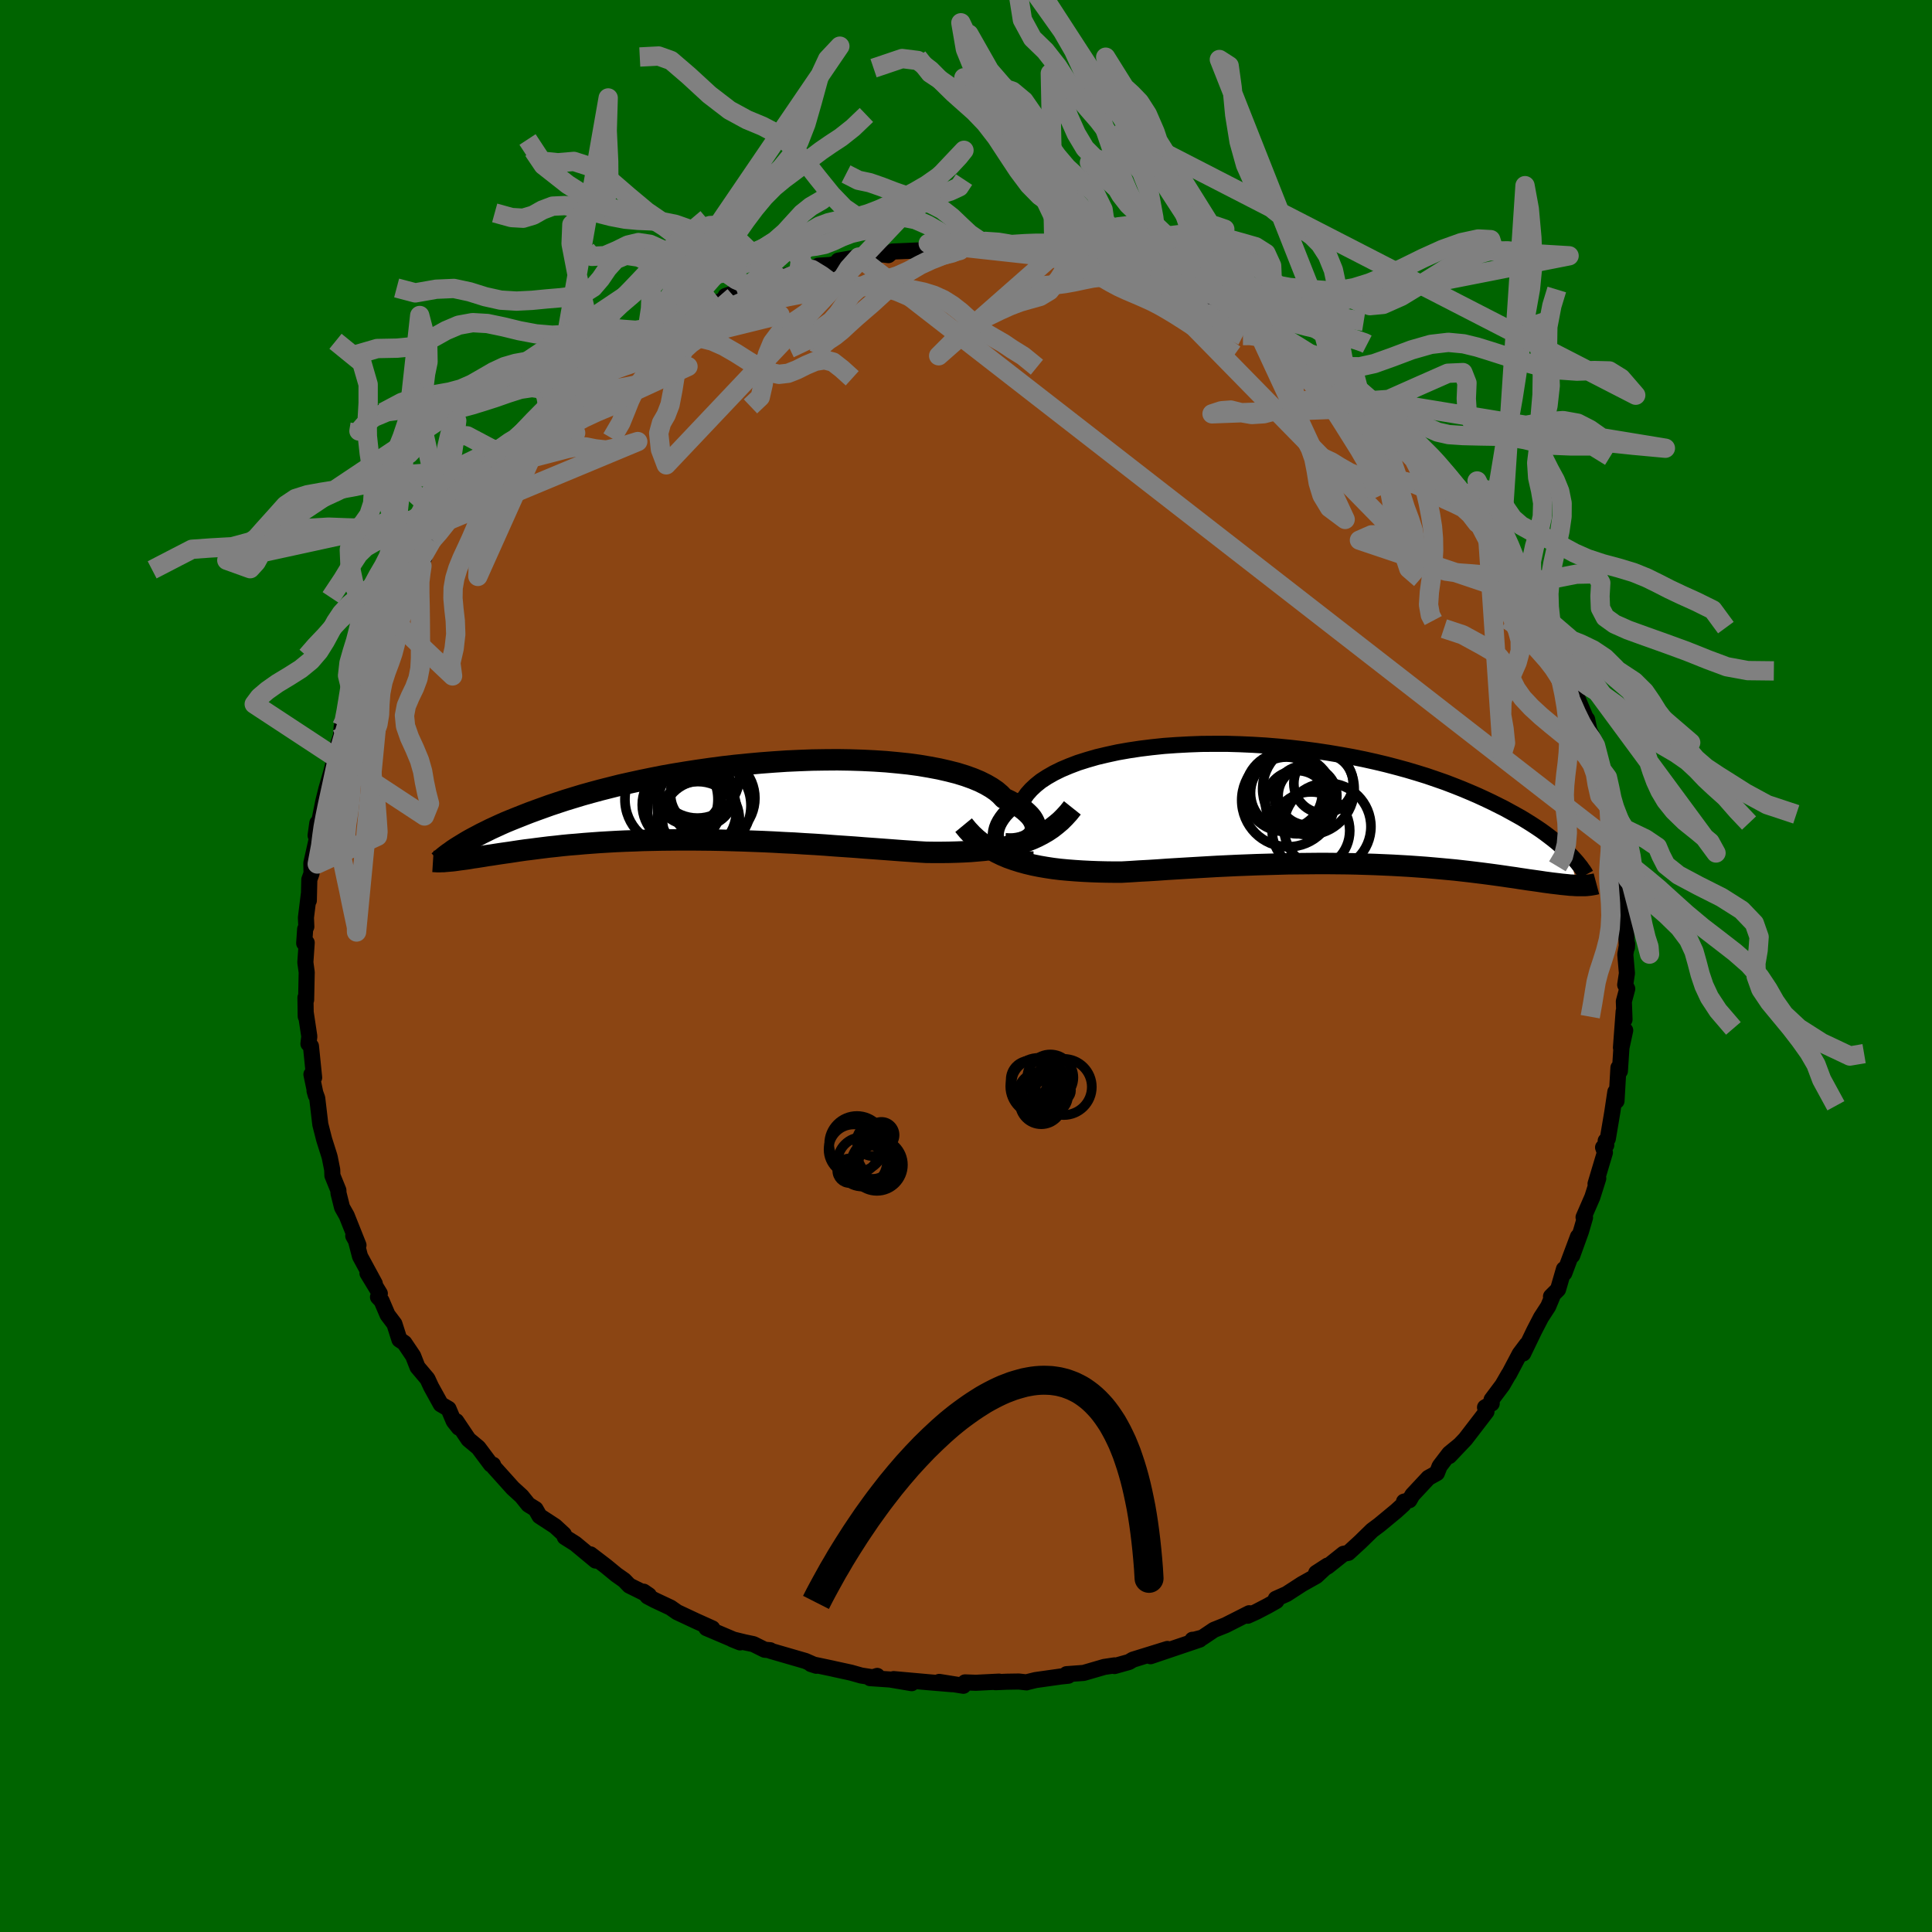 
  <svg viewBox="-100 -100 200 200" xmlns="http://www.w3.org/2000/svg" width="500" height="500" id="face-svg">
    <defs>
      <clipPath id="leftEyeClipPath">
        <polyline points="32.4,3.37 32.5,3.16 32.55,2.94 32.57,2.71 32.53,2.47 32.46,2.22 32.34,1.97 32.18,1.71 31.97,1.45 31.71,1.19 31.42,0.93 31.08,0.67 30.69,0.42 30.27,0.16 29.8,-0.09 29.29,-0.33 28.93,-0.71 28.51,-1.07 28,-1.42 27.43,-1.75 26.79,-2.07 26.07,-2.37 25.29,-2.65 24.45,-2.91 23.55,-3.14 22.59,-3.36 21.58,-3.55 20.52,-3.73 19.42,-3.88 18.27,-4 17.09,-4.11 15.87,-4.19 14.63,-4.25 13.36,-4.29 12.07,-4.31 10.76,-4.3 9.44,-4.28 8.12,-4.23 6.79,-4.17 5.45,-4.08 4.13,-3.98 2.81,-3.86 1.5,-3.73 0.2,-3.58 -1.08,-3.41 -2.34,-3.23 -3.58,-3.04 -4.8,-2.84 -5.99,-2.63 -7.15,-2.4 -8.27,-2.17 -9.37,-1.93 -10.44,-1.69 -11.47,-1.43 -12.46,-1.18 -13.42,-0.92 -14.35,-0.66 -15.24,-0.39 -16.09,-0.13 -16.91,0.14 -17.69,0.4 -18.44,0.67 -19.16,0.93 -19.84,1.18 -20.5,1.44 -21.13,1.69 -21.73,1.93 -22.31,2.17 -22.85,2.41 -23.37,2.65 -23.87,2.88 -24.33,3.11 -24.78,3.33 -25.19,3.55 -25.59,3.76 -25.96,3.96 -26.31,4.16 -26.64,4.36 -26.95,4.55 -27.24,4.73 -27.82,6.15 -27.56,6.12 -27.28,6.08 -27,6.04 -26.69,6 -26.38,5.96 -26.05,5.91 -25.71,5.85 -25.35,5.8 -24.97,5.74 -24.58,5.68 -24.17,5.61 -23.74,5.55 -23.3,5.48 -22.84,5.41 -22.36,5.34 -21.86,5.27 -21.34,5.19 -20.81,5.11 -20.25,5.03 -19.67,4.96 -19.06,4.88 -18.43,4.8 -17.78,4.72 -17.1,4.65 -16.4,4.57 -15.68,4.5 -14.92,4.44 -14.15,4.37 -13.35,4.31 -12.52,4.25 -11.68,4.2 -10.8,4.15 -9.91,4.11 -8.99,4.08 -8.06,4.04 -7.1,4.02 -6.13,4 -5.14,3.99 -4.13,3.98 -3.1,3.98 -2.07,3.99 -1.02,4 0.04,4.02 1.11,4.05 2.18,4.08 3.26,4.12 4.34,4.16 5.42,4.21 6.5,4.27 7.58,4.32 8.65,4.39 9.72,4.45 10.77,4.52 11.82,4.6 12.85,4.67 13.87,4.74 14.87,4.82 15.85,4.89 16.8,4.96 17.74,5.03 18.66,5.1 19.54,5.16 20.41,5.22 21.24,5.27 22.04,5.28 22.83,5.28 23.61,5.27 24.37,5.25 25.12,5.22 25.85,5.18 26.57,5.12 27.26,5.06 27.95,4.97 28.61,4.88 29.26,4.76 29.89,4.63 30.5,4.48 31.09,4.3 31.66,4.11" />
      </clipPath>
      <clipPath id="rightEyeClipPath">
        <polyline points="-32.79,4.2 -32.94,3.92 -33.04,3.64 -33.1,3.33 -33.11,3.02 -33.07,2.7 -32.99,2.38 -32.86,2.04 -32.68,1.7 -32.46,1.36 -32.2,1.02 -31.88,0.68 -31.53,0.34 -31.12,0.01 -30.68,-0.33 -30.19,-0.66 -29.86,-1.13 -29.45,-1.59 -28.97,-2.04 -28.42,-2.48 -27.79,-2.89 -27.09,-3.29 -26.32,-3.67 -25.49,-4.02 -24.6,-4.36 -23.65,-4.66 -22.65,-4.95 -21.59,-5.2 -20.49,-5.44 -19.35,-5.64 -18.16,-5.82 -16.94,-5.97 -15.7,-6.1 -14.43,-6.19 -13.13,-6.26 -11.82,-6.31 -10.5,-6.32 -9.17,-6.32 -7.83,-6.28 -6.49,-6.22 -5.16,-6.14 -3.83,-6.03 -2.51,-5.9 -1.21,-5.75 0.08,-5.58 1.34,-5.39 2.59,-5.18 3.81,-4.96 5,-4.72 6.17,-4.46 7.3,-4.19 8.41,-3.9 9.47,-3.61 10.51,-3.3 11.51,-2.99 12.47,-2.66 13.39,-2.34 14.28,-2 15.14,-1.66 15.95,-1.32 16.74,-0.98 17.48,-0.64 18.2,-0.3 18.88,0.04 19.54,0.37 20.16,0.71 20.76,1.04 21.33,1.36 21.87,1.69 22.38,2.01 22.87,2.33 23.33,2.64 23.76,2.95 24.17,3.26 24.56,3.56 24.92,3.85 25.26,4.14 25.58,4.42 25.88,4.7 26.15,4.96 27.14,8.35 26.89,8.34 26.63,8.32 26.36,8.31 26.08,8.28 25.78,8.25 25.47,8.22 25.15,8.18 24.81,8.14 24.46,8.1 24.1,8.05 23.71,8 23.32,7.94 22.91,7.88 22.48,7.82 22.04,7.76 21.58,7.69 21.1,7.62 20.6,7.54 20.09,7.47 19.55,7.39 18.99,7.31 18.41,7.23 17.81,7.15 17.19,7.07 16.54,6.99 15.88,6.91 15.18,6.83 14.47,6.75 13.73,6.68 12.97,6.61 12.19,6.54 11.38,6.47 10.55,6.41 9.7,6.35 8.83,6.3 7.94,6.25 7.03,6.21 6.1,6.17 5.16,6.14 4.2,6.11 3.22,6.09 2.23,6.08 1.22,6.07 0.21,6.07 -0.82,6.08 -1.85,6.09 -2.9,6.1 -3.94,6.13 -4.99,6.16 -6.05,6.19 -7.1,6.23 -8.15,6.27 -9.2,6.32 -10.25,6.37 -11.29,6.43 -12.32,6.49 -13.34,6.55 -14.34,6.61 -15.34,6.67 -16.32,6.74 -17.28,6.8 -18.23,6.85 -19.15,6.91 -20.06,6.96 -20.9,6.96 -21.72,6.95 -22.54,6.93 -23.34,6.9 -24.14,6.86 -24.91,6.81 -25.68,6.75 -26.43,6.68 -27.17,6.59 -27.89,6.48 -28.59,6.36 -29.28,6.22 -29.95,6.06 -30.6,5.88 -31.23,5.68" />
      </clipPath>
      <filter id="fuzzy">
        <feTurbulence id="turbulence" baseFrequency="0.05" numOctaves="3" type="noise" result="noise" />
        <feDisplacementMap in="SourceGraphic" in2="noise" scale="2" />
      </filter>
      <linearGradient id="rainbowGradient" x1="0%" y1="0%" x2="100%" y2="0%">
        <stop offset="0%" style="stop-color: rgb(185, 55, 55); stop-opacity: 1" />
        <stop offset="50%" style="stop-color: rgb(192, 192, 192); stop-opacity: 1" />
        <stop offset="100%" style="stop-color: rgb(50, 205, 50); stop-opacity: 1" />
      </linearGradient>
    </defs>
    <rect x="-100" y="-100" width="100%" height="100%" fill="rgb(0, 100, 0)" />
    <polyline id="faceContour" points="68.42,0.75 68.24,1.95 68.45,2.36 68.1,3.67 68.17,5.54 68.08,4.7 67.8,8.45 68.24,6.66 67.85,8.46 67.69,10.88 67.54,10.53 67.34,13.97 67.22,13.03 66.9,15.16 66.44,17.88 66.22,18.1 66.28,18.54 65.95,18.78 66.14,19.31 65.17,22.55 65.45,21.99 64.84,23.92 63.93,26.01 64.08,26.04 63.66,27.48 62.76,29.97 63.35,28.02 61.94,31.79 61.9,31.38 61.29,33.48 60.56,34.21 60.68,34.26 60.27,35.24 59.53,36.38 58.83,37.73 57.68,40.11 58.04,39.19 57.32,40.15 56.2,42.27 56.18,42.27 55.54,43.38 54.41,44.89 54.42,45.29 53.73,45.69 53.88,46.13 51.7,48.97 50.03,50.73 51.14,49.56 50.03,50.47 49.03,51.78 48.75,52.49 47.87,52.98 46.21,54.76 45.9,55.3 45.34,55.45 45.29,55.73 44.53,56.42 42.79,57.86 42.04,58.42 40.81,59.62 39.58,60.75 39.08,60.85 37.45,62.15 36.25,62.83 37.42,62.07 36.26,63.15 34.78,63.98 33.19,65.01 32.07,65.51 32.13,65.73 31.25,66.23 30.04,66.86 29.16,67.26 29.32,67 26.87,68.24 25.67,68.72 24.48,69.52 23.64,69.74 23.44,69.75 24.19,69.73 19.1,71.45 20.44,70.94 20.85,70.7 17.27,71.81 16.87,72.05 15.37,72.47 15.38,72.4 14.31,72.56 12.18,73.18 10.41,73.31 10.59,73.47 9.82,73.55 7.2,73.92 6.34,74.13 6.27,74.16 5.47,74.07 4.22,74.09 3.04,74.14 3.42,74.08 1.02,74.2 -0.1,74.16 -0.27,74.51 -2.77,74.11 -1.42,74.35 -3.81,74.15 -7.49,73.82 -5.62,74.24 -7.87,73.86 -9.93,73.72 -9.19,73.49 -9.62,73.64 -10.85,73.45 -11.91,73.15 -13.7,72.76 -13.82,72.73 -16.05,72.26 -15.49,72.44 -16.63,71.94 -20.25,70.89 -20.27,70.83 -20.84,70.78 -22.01,70.2 -22.92,70.01 -24.19,69.7 -23.39,70.02 -26.87,68.54 -26.26,68.57 -27.97,67.8 -29.91,66.89 -30.58,66.42 -32.24,65.64 -32.96,65.26 -33.37,64.77 -32.83,65.14 -34.85,64.14 -35.38,63.59 -36.19,63.02 -37.26,62.14 -38.87,60.91 -38.34,61.55 -40.45,59.8 -41.53,59.12 -41.63,58.83 -42.54,57.99 -44.15,56.94 -44.56,56.22 -45.3,55.76 -46,54.89 -46.13,54.77 -46.92,54.05 -48.87,51.88 -48.96,51.63 -49.18,51.6 -50.48,49.86 -51.5,49.01 -52.77,47.12 -52.5,47.79 -53.03,47.12 -53.57,45.84 -54.37,45.37 -55.37,43.56 -55.75,42.74 -56.78,41.52 -57.23,40.37 -58.14,39.02 -58.65,38.68 -59.17,37.05 -59.88,36.11 -60.5,34.66 -60.87,34.27 -60.68,33.91 -61.96,31.8 -61.2,32.88 -62.73,30.06 -63.16,28.4 -63.43,27.94 -62.89,28.9 -64.11,25.84 -64.59,24.99 -64.96,23.51 -64.97,23.22 -65.59,21.69 -65.61,21.09 -65.86,19.83 -65.92,19.61 -66.44,17.97 -66.84,16.4 -67.16,13.69 -67.44,12.92 -67.31,13.38 -67.76,11.22 -67.48,11.55 -67.81,8.3 -68.07,8.05 -67.98,7.29 -68.36,4.77 -68.35,5.22 -68.38,3.27 -68.31,3.51 -68.25,0.65 -68.39,-0.38 -68.25,-2.41 -68.51,-2.36 -68.41,-3.82 -68.29,-4.07 -68.33,-5.01 -68.03,-7.43 -68.03,-6.78 -67.98,-8.95 -67.75,-9.58 -67.77,-10.65 -67.13,-13.51 -67.33,-13.51 -67.15,-14.8 -67.09,-14.28 -66.53,-17.05 -66.21,-18.34 -65.42,-21.07 -65.85,-19.51 -64.98,-23 -64.71,-23.81 -64.62,-24.81 -64.4,-24.82 -63.75,-26.56 -63.27,-27.66 -63.09,-28.06 -62.82,-29.53 -62.46,-30.4 -61.41,-32.65 -60.98,-33.47 -61.01,-33.63 -60.56,-34.22 -60.33,-35 -59.48,-36.88 -57.87,-39.45 -57.95,-39.2 -57.03,-40.93 -57.45,-40.37 -56.08,-42.28 -56.49,-41.68 -55.26,-44.1 -54.94,-44.29 -52.75,-47.18 -53.88,-46 -52.82,-46.93 -51.49,-48.7 -51.48,-48.89 -49.24,-51.28 -50.47,-50.01 -48.77,-52.23 -47.79,-52.84 -47.68,-53.28 -47.18,-53.57 -46.15,-54.96 -46.31,-54.83 -43.18,-57.35 -42.65,-57.89 -41.88,-58.85 -43.11,-57.86 -42.22,-58.6 -40.23,-59.94 -38.53,-61.56 -37.21,-62.23 -37.37,-62.18 -36.18,-63.07 -35.33,-63.44 -34.11,-64.29 -34.82,-64.09 -33.12,-65 -30.75,-66.3 -31.12,-66.18 -29.62,-66.98 -29.28,-67.14 -27.95,-67.79 -27.62,-67.96 -26.38,-68.5 -24.03,-69.3 -24.89,-69.36 -22.52,-70.19 -23.6,-69.5 -22.32,-70.1 -19.46,-71.35 -20.29,-71.02 -17.32,-71.79 -16.45,-72.03 -15.95,-72.11 -15.3,-72.49 -14.05,-72.57 -12.18,-72.99 -13.22,-73.02 -11.11,-73.39 -10.08,-73.5 -8.62,-73.66 -8.03,-73.59 -7.61,-73.96 -3.87,-74.12 -3.94,-74.11 -3.33,-74.31 -1.14,-74.3 -0.4,-74.28 -0.18,-74.44 0.23,-74.3 2.01,-74.37 3.67,-74.31 4.87,-74.16 4.08,-74.17 6.98,-73.89 8.71,-73.55 8.92,-73.5 9.26,-73.55 11.24,-73.16 11.05,-73.35 14.52,-72.73 14.46,-72.49 13.7,-72.87 14.23,-72.51 17.29,-71.75 19.01,-71.4 18.31,-71.49 19.84,-70.96 20.95,-70.58 21.35,-70.58 21.56,-70.67 23.91,-69.62 24.34,-69.31 25.17,-69.16 27.08,-68.27 29.52,-67.19 29.54,-67.05 29.83,-66.96 30.87,-66.35 30.74,-66.41 32.52,-65.18 34.19,-64.3 34.92,-63.77 36.13,-63.12 35.89,-63.29 38.09,-61.74 37.82,-61.8 39.53,-60.7 39.27,-60.87 40.61,-59.76 41.98,-58.59 41.92,-58.52 42.83,-57.81 44.05,-56.54 46.39,-54.63 45.77,-55.02 47.05,-53.88 47.16,-53.69 48.52,-52.52 48.21,-52.7 49.9,-50.76 51.8,-48.42 51.51,-48.88 51.67,-48.65 52.33,-47.81 53.67,-45.74 53.93,-45.64 55.42,-43.83 54.87,-44.33 56.64,-41.94 56.65,-41.88 56.64,-41.49 57.31,-40.47 58.27,-38.6 59.52,-36.45 58.65,-38.05 59.96,-35.69 60.74,-34.06 61.05,-33.1 60.65,-33.94 61.93,-32.07 62.18,-31.1 62.25,-30.5 63.13,-28.11 64.14,-25.72 64.3,-25.53 64.54,-24.36 64.88,-23.7 65.17,-22.8 65.76,-20.59 65.83,-20.29 65.87,-19.67 66.18,-18.02 66.79,-16.27 66.56,-16.41 66.88,-16.27 67.25,-13.09 67.47,-12.32 67.61,-11.4 67.64,-10.19 67.6,-11.3 67.89,-7.17 67.96,-8.37 68.05,-7.2 68.33,-3.56 68.42,-1.91 68.44,-2.29 68.25,-1.19 68.42,0.75 68.24,1.95" fill="rgb(139, 69, 19)" stroke="black" stroke-width="1.667" stroke-linejoin="round" filter="url(#fuzzy)" />
    <g transform="translate(36.19 -16.68)">
      <polyline id="rightCountour" points="-32.79,4.2 -32.94,3.92 -33.04,3.64 -33.1,3.33 -33.11,3.02 -33.07,2.7 -32.99,2.38 -32.86,2.04 -32.68,1.7 -32.46,1.36 -32.2,1.02 -31.88,0.68 -31.53,0.34 -31.12,0.01 -30.68,-0.33 -30.19,-0.66 -29.86,-1.13 -29.45,-1.59 -28.97,-2.04 -28.42,-2.48 -27.79,-2.89 -27.09,-3.29 -26.32,-3.67 -25.49,-4.02 -24.6,-4.36 -23.65,-4.66 -22.65,-4.95 -21.59,-5.2 -20.49,-5.44 -19.35,-5.64 -18.16,-5.82 -16.94,-5.97 -15.7,-6.1 -14.43,-6.19 -13.13,-6.26 -11.82,-6.31 -10.5,-6.32 -9.17,-6.32 -7.83,-6.28 -6.49,-6.22 -5.16,-6.14 -3.83,-6.03 -2.51,-5.9 -1.21,-5.75 0.08,-5.58 1.34,-5.39 2.59,-5.18 3.81,-4.96 5,-4.72 6.17,-4.46 7.3,-4.19 8.41,-3.9 9.47,-3.61 10.51,-3.3 11.51,-2.99 12.47,-2.66 13.39,-2.34 14.28,-2 15.14,-1.66 15.95,-1.32 16.74,-0.98 17.48,-0.64 18.2,-0.3 18.88,0.04 19.54,0.37 20.16,0.71 20.76,1.04 21.33,1.36 21.87,1.69 22.38,2.01 22.87,2.33 23.33,2.64 23.76,2.95 24.17,3.26 24.56,3.56 24.92,3.85 25.26,4.14 25.58,4.42 25.88,4.7 26.15,4.96 27.14,8.35 26.89,8.34 26.63,8.32 26.36,8.31 26.08,8.28 25.78,8.25 25.47,8.22 25.15,8.18 24.81,8.14 24.46,8.1 24.1,8.05 23.71,8 23.32,7.94 22.91,7.88 22.48,7.82 22.04,7.76 21.58,7.69 21.1,7.62 20.6,7.54 20.09,7.47 19.55,7.39 18.99,7.31 18.41,7.23 17.81,7.15 17.19,7.07 16.54,6.99 15.88,6.91 15.18,6.83 14.47,6.75 13.73,6.68 12.97,6.61 12.19,6.54 11.38,6.47 10.55,6.41 9.7,6.35 8.83,6.3 7.94,6.25 7.03,6.21 6.1,6.17 5.16,6.14 4.2,6.11 3.22,6.09 2.23,6.08 1.22,6.07 0.21,6.07 -0.82,6.08 -1.85,6.09 -2.9,6.1 -3.94,6.13 -4.99,6.16 -6.05,6.19 -7.1,6.23 -8.15,6.27 -9.2,6.32 -10.25,6.37 -11.29,6.43 -12.32,6.49 -13.34,6.55 -14.34,6.61 -15.34,6.67 -16.32,6.74 -17.28,6.8 -18.23,6.85 -19.15,6.91 -20.06,6.96 -20.9,6.96 -21.72,6.95 -22.54,6.93 -23.34,6.9 -24.14,6.86 -24.91,6.81 -25.68,6.75 -26.43,6.68 -27.17,6.59 -27.89,6.48 -28.59,6.36 -29.28,6.22 -29.95,6.06 -30.6,5.88 -31.23,5.68" fill="white" stroke="white" stroke-width="0" stroke-linejoin="round" filter="url(#fuzzy)" />
    </g>
    <g transform="translate(-25.37 -17.04)">
      <polyline id="leftCountour" points="32.4,3.37 32.5,3.16 32.55,2.94 32.57,2.71 32.53,2.47 32.46,2.22 32.34,1.97 32.18,1.71 31.97,1.45 31.71,1.19 31.42,0.93 31.08,0.67 30.69,0.42 30.27,0.16 29.8,-0.09 29.29,-0.33 28.93,-0.71 28.51,-1.07 28,-1.42 27.43,-1.75 26.79,-2.07 26.07,-2.37 25.29,-2.65 24.45,-2.91 23.55,-3.14 22.59,-3.36 21.58,-3.55 20.52,-3.73 19.42,-3.88 18.27,-4 17.09,-4.11 15.87,-4.19 14.63,-4.25 13.36,-4.29 12.07,-4.31 10.76,-4.3 9.44,-4.28 8.12,-4.23 6.79,-4.17 5.45,-4.08 4.13,-3.98 2.81,-3.86 1.5,-3.73 0.2,-3.58 -1.08,-3.41 -2.34,-3.23 -3.58,-3.04 -4.8,-2.84 -5.99,-2.63 -7.15,-2.4 -8.27,-2.17 -9.37,-1.93 -10.44,-1.69 -11.47,-1.43 -12.46,-1.18 -13.42,-0.92 -14.35,-0.66 -15.24,-0.39 -16.09,-0.13 -16.91,0.14 -17.69,0.4 -18.44,0.67 -19.16,0.93 -19.84,1.18 -20.5,1.44 -21.13,1.69 -21.73,1.93 -22.31,2.17 -22.85,2.41 -23.37,2.65 -23.87,2.88 -24.33,3.11 -24.78,3.33 -25.19,3.55 -25.59,3.76 -25.96,3.96 -26.31,4.16 -26.64,4.36 -26.95,4.55 -27.24,4.73 -27.82,6.15 -27.56,6.12 -27.28,6.08 -27,6.04 -26.69,6 -26.38,5.96 -26.05,5.91 -25.71,5.85 -25.35,5.8 -24.97,5.74 -24.58,5.68 -24.17,5.61 -23.74,5.55 -23.3,5.48 -22.84,5.41 -22.36,5.34 -21.86,5.27 -21.34,5.19 -20.81,5.11 -20.25,5.03 -19.67,4.96 -19.06,4.88 -18.43,4.8 -17.78,4.72 -17.1,4.65 -16.4,4.57 -15.68,4.5 -14.92,4.44 -14.15,4.37 -13.35,4.31 -12.52,4.25 -11.68,4.2 -10.8,4.15 -9.91,4.11 -8.99,4.08 -8.06,4.04 -7.1,4.02 -6.13,4 -5.14,3.99 -4.13,3.98 -3.1,3.98 -2.07,3.99 -1.02,4 0.04,4.02 1.11,4.05 2.18,4.08 3.26,4.12 4.34,4.16 5.42,4.21 6.5,4.27 7.58,4.32 8.65,4.39 9.72,4.45 10.77,4.52 11.82,4.6 12.85,4.67 13.87,4.74 14.87,4.82 15.85,4.89 16.8,4.96 17.74,5.03 18.66,5.1 19.54,5.16 20.41,5.22 21.24,5.27 22.04,5.28 22.83,5.28 23.61,5.27 24.37,5.25 25.12,5.22 25.85,5.18 26.57,5.12 27.26,5.06 27.95,4.97 28.61,4.88 29.26,4.76 29.89,4.63 30.5,4.48 31.09,4.3 31.66,4.11" fill="white" stroke="white" stroke-width="0" stroke-linejoin="round" filter="url(#fuzzy)" />
    </g>
    <g transform="translate(36.19 -16.68)">
      <polyline id="rightUpper" points="-29.2,5.64 -29.71,5.64 -30.19,5.6 -30.64,5.52 -31.06,5.41 -31.45,5.27 -31.79,5.1 -32.11,4.91 -32.38,4.69 -32.61,4.45 -32.79,4.2 -32.94,3.92 -33.04,3.64 -33.1,3.33 -33.11,3.02 -33.07,2.7 -32.99,2.38 -32.86,2.04 -32.68,1.7 -32.46,1.36 -32.2,1.02 -31.88,0.68 -31.53,0.34 -31.12,0.01 -30.68,-0.33 -30.19,-0.66 -29.86,-1.13 -29.45,-1.59 -28.97,-2.04 -28.42,-2.48 -27.79,-2.89 -27.09,-3.29 -26.32,-3.67 -25.49,-4.02 -24.6,-4.36 -23.65,-4.66 -22.65,-4.95 -21.59,-5.2 -20.49,-5.44 -19.35,-5.64 -18.16,-5.82 -16.94,-5.97 -15.7,-6.1 -14.43,-6.19 -13.13,-6.26 -11.82,-6.31 -10.5,-6.32 -9.17,-6.32 -7.83,-6.28 -6.49,-6.22 -5.16,-6.14 -3.83,-6.03 -2.51,-5.9 -1.21,-5.75 0.08,-5.58 1.34,-5.39 2.59,-5.18 3.81,-4.96 5,-4.72 6.17,-4.46 7.3,-4.19 8.41,-3.9 9.47,-3.61 10.51,-3.3 11.51,-2.99 12.47,-2.66 13.39,-2.34 14.28,-2 15.14,-1.66 15.95,-1.32 16.74,-0.98 17.48,-0.64 18.2,-0.3 18.88,0.04 19.54,0.37 20.16,0.71 20.76,1.04 21.33,1.36 21.87,1.69 22.38,2.01 22.87,2.33 23.33,2.64 23.76,2.95 24.17,3.26 24.56,3.56 24.92,3.85 25.26,4.14 25.58,4.42 25.88,4.7 26.15,4.96 26.41,5.22 26.65,5.48 26.87,5.72 27.08,5.96 27.26,6.19 27.44,6.41 27.59,6.63 27.74,6.83 27.87,7.03 27.98,7.23" fill="none" stroke="black" stroke-width="1.667" stroke-linejoin="round" filter="url(#fuzzy)" />
      <polyline id="rightLower" points="-36.44,2.1 -36.02,2.61 -35.57,3.09 -35.11,3.52 -34.62,3.92 -34.1,4.29 -33.57,4.62 -33.02,4.93 -32.44,5.21 -31.85,5.46 -31.23,5.68 -30.6,5.88 -29.95,6.06 -29.28,6.22 -28.59,6.36 -27.89,6.48 -27.17,6.59 -26.43,6.68 -25.68,6.75 -24.91,6.81 -24.14,6.86 -23.34,6.9 -22.54,6.93 -21.72,6.95 -20.9,6.96 -20.06,6.96 -19.15,6.91 -18.23,6.85 -17.28,6.8 -16.32,6.74 -15.34,6.67 -14.34,6.61 -13.34,6.55 -12.32,6.49 -11.29,6.43 -10.25,6.37 -9.2,6.32 -8.15,6.27 -7.1,6.23 -6.05,6.19 -4.99,6.16 -3.94,6.13 -2.9,6.1 -1.85,6.09 -0.82,6.08 0.21,6.07 1.22,6.07 2.23,6.08 3.22,6.09 4.2,6.11 5.16,6.14 6.1,6.17 7.03,6.21 7.94,6.25 8.83,6.3 9.7,6.35 10.55,6.41 11.38,6.47 12.19,6.54 12.97,6.61 13.73,6.68 14.47,6.75 15.18,6.83 15.88,6.91 16.54,6.99 17.19,7.07 17.81,7.15 18.41,7.23 18.99,7.31 19.55,7.39 20.09,7.47 20.6,7.54 21.1,7.62 21.58,7.69 22.04,7.76 22.48,7.82 22.91,7.88 23.32,7.94 23.71,8 24.1,8.05 24.46,8.1 24.81,8.14 25.15,8.18 25.47,8.22 25.78,8.25 26.08,8.28 26.36,8.31 26.63,8.32 26.89,8.34 27.14,8.35 27.38,8.35 27.6,8.35 27.82,8.35 28.03,8.34 28.22,8.32 28.41,8.3 28.59,8.27 28.76,8.24 28.92,8.21 29.07,8.17" fill="none" stroke="black" stroke-width="2.222" stroke-linejoin="round" filter="url(#fuzzy)" />
      <circle r="3.716" cx="-3.023" cy="-1.235" stroke="black" fill="none" stroke-width="1.0" filter="url(#fuzzy)" clip-path="url(#rightEyeClipPath)" /><circle r="3.04" cx="-0.838" cy="-0.94" stroke="black" fill="none" stroke-width="1.0" filter="url(#fuzzy)" clip-path="url(#rightEyeClipPath)" /><circle r="4.512" cx="1.217" cy="2.26" stroke="black" fill="none" stroke-width="1.0" filter="url(#fuzzy)" clip-path="url(#rightEyeClipPath)" /><circle r="3.068" cx="0.817" cy="-2.21" stroke="black" fill="none" stroke-width="1.0" filter="url(#fuzzy)" clip-path="url(#rightEyeClipPath)" /><circle r="3.14" cx="-1.143" cy="-0.91" stroke="black" fill="none" stroke-width="1.0" filter="url(#fuzzy)" clip-path="url(#rightEyeClipPath)" /><circle r="3.276" cx="-1.928" cy="-0.28" stroke="black" fill="none" stroke-width="1.0" filter="url(#fuzzy)" clip-path="url(#rightEyeClipPath)" /><circle r="4.018" cx="-0.483" cy="2.675" stroke="black" fill="none" stroke-width="1.0" filter="url(#fuzzy)" clip-path="url(#rightEyeClipPath)" /><circle r="4.092" cx="-3.203" cy="-1.34" stroke="black" fill="none" stroke-width="1.0" filter="url(#fuzzy)" clip-path="url(#rightEyeClipPath)" /><circle r="4.82" cx="-2.828" cy="-0.48" stroke="black" fill="none" stroke-width="1.0" filter="url(#fuzzy)" clip-path="url(#rightEyeClipPath)" /><circle r="4.738" cx="-0.743" cy="-1.65" stroke="black" fill="none" stroke-width="1.0" filter="url(#fuzzy)" clip-path="url(#rightEyeClipPath)" />
      </g>
    <g transform="translate(-25.37 -17.04)">
      <polyline id="leftUpper" points="29.44,4.39 29.88,4.41 30.29,4.4 30.67,4.35 31.02,4.28 31.34,4.18 31.63,4.06 31.88,3.91 32.09,3.75 32.27,3.57 32.4,3.37 32.5,3.16 32.55,2.94 32.57,2.71 32.53,2.47 32.46,2.22 32.34,1.97 32.18,1.71 31.97,1.45 31.71,1.19 31.42,0.93 31.08,0.67 30.69,0.42 30.27,0.16 29.8,-0.09 29.29,-0.33 28.93,-0.71 28.51,-1.07 28,-1.42 27.43,-1.75 26.79,-2.07 26.07,-2.37 25.29,-2.65 24.45,-2.91 23.55,-3.14 22.59,-3.36 21.58,-3.55 20.52,-3.73 19.42,-3.88 18.27,-4 17.09,-4.11 15.87,-4.19 14.63,-4.25 13.36,-4.29 12.07,-4.31 10.76,-4.3 9.44,-4.28 8.12,-4.23 6.79,-4.17 5.45,-4.08 4.13,-3.98 2.81,-3.86 1.5,-3.73 0.2,-3.58 -1.08,-3.41 -2.34,-3.23 -3.58,-3.04 -4.8,-2.84 -5.99,-2.63 -7.15,-2.4 -8.27,-2.17 -9.37,-1.93 -10.44,-1.69 -11.47,-1.43 -12.46,-1.18 -13.42,-0.92 -14.35,-0.66 -15.24,-0.39 -16.09,-0.13 -16.91,0.14 -17.69,0.4 -18.44,0.67 -19.16,0.93 -19.84,1.18 -20.5,1.44 -21.13,1.69 -21.73,1.93 -22.31,2.17 -22.85,2.41 -23.37,2.65 -23.87,2.88 -24.33,3.11 -24.78,3.33 -25.19,3.55 -25.59,3.76 -25.96,3.96 -26.31,4.16 -26.64,4.36 -26.95,4.55 -27.24,4.73 -27.51,4.9 -27.76,5.07 -27.99,5.24 -28.21,5.39 -28.41,5.54 -28.6,5.69 -28.77,5.83 -28.93,5.96 -29.07,6.08 -29.2,6.2" fill="none" stroke="black" stroke-width="2.222" stroke-linejoin="round" filter="url(#fuzzy)" />
      <polyline id="leftLower" points="36.38,0.67 35.99,1.16 35.58,1.61 35.16,2.03 34.71,2.41 34.25,2.77 33.77,3.09 33.27,3.38 32.75,3.65 32.22,3.89 31.66,4.11 31.09,4.3 30.5,4.48 29.89,4.63 29.26,4.76 28.61,4.88 27.95,4.97 27.26,5.06 26.57,5.12 25.85,5.18 25.12,5.22 24.37,5.25 23.61,5.27 22.83,5.28 22.04,5.28 21.24,5.27 20.41,5.22 19.54,5.16 18.66,5.1 17.74,5.03 16.8,4.96 15.85,4.89 14.87,4.82 13.87,4.74 12.85,4.67 11.82,4.6 10.77,4.52 9.72,4.45 8.65,4.39 7.58,4.32 6.5,4.27 5.42,4.21 4.34,4.16 3.26,4.12 2.18,4.08 1.11,4.05 0.04,4.02 -1.02,4 -2.07,3.99 -3.1,3.98 -4.13,3.98 -5.14,3.99 -6.13,4 -7.1,4.02 -8.06,4.04 -8.99,4.08 -9.91,4.11 -10.8,4.15 -11.68,4.2 -12.52,4.25 -13.35,4.31 -14.15,4.37 -14.92,4.44 -15.68,4.5 -16.4,4.57 -17.1,4.65 -17.78,4.72 -18.43,4.8 -19.06,4.88 -19.67,4.96 -20.25,5.03 -20.81,5.11 -21.34,5.19 -21.86,5.27 -22.36,5.34 -22.84,5.41 -23.3,5.48 -23.74,5.55 -24.17,5.61 -24.58,5.68 -24.97,5.74 -25.35,5.8 -25.71,5.85 -26.05,5.91 -26.38,5.96 -26.69,6 -27,6.04 -27.28,6.08 -27.56,6.12 -27.82,6.15 -28.06,6.17 -28.3,6.19 -28.53,6.21 -28.74,6.23 -28.94,6.23 -29.13,6.24 -29.32,6.24 -29.49,6.23 -29.65,6.22 -29.81,6.21" fill="none" stroke="black" stroke-width="2.222" stroke-linejoin="round" filter="url(#fuzzy)" />
      <circle r="4.108" cx="-4.037" cy="0.348" stroke="black" fill="none" stroke-width="1.0" filter="url(#fuzzy)" clip-path="url(#leftEyeClipPath)" /><circle r="4.852" cx="-1.742" cy="0.433" stroke="black" fill="none" stroke-width="1.0" filter="url(#fuzzy)" clip-path="url(#leftEyeClipPath)" /><circle r="3.39" cx="-3.297" cy="-0.977" stroke="black" fill="none" stroke-width="1.0" filter="url(#fuzzy)" clip-path="url(#leftEyeClipPath)" /><circle r="4.604" cx="-2.992" cy="0.923" stroke="black" fill="none" stroke-width="1.0" filter="url(#fuzzy)" clip-path="url(#leftEyeClipPath)" /><circle r="3.282" cx="-1.932" cy="-0.732" stroke="black" fill="none" stroke-width="1.0" filter="url(#fuzzy)" clip-path="url(#leftEyeClipPath)" /><circle r="4.256" cx="-2.377" cy="2.203" stroke="black" fill="none" stroke-width="1.0" filter="url(#fuzzy)" clip-path="url(#leftEyeClipPath)" /><circle r="4.4" cx="-0.882" cy="-0.337" stroke="black" fill="none" stroke-width="1.0" filter="url(#fuzzy)" clip-path="url(#leftEyeClipPath)" /><circle r="4.356" cx="-2.432" cy="-2.627" stroke="black" fill="none" stroke-width="1.0" filter="url(#fuzzy)" clip-path="url(#leftEyeClipPath)" /><circle r="4.814" cx="-5.122" cy="-0.202" stroke="black" fill="none" stroke-width="1.0" filter="url(#fuzzy)" clip-path="url(#leftEyeClipPath)" /><circle r="3.982" cx="-2.072" cy="1.848" stroke="black" fill="none" stroke-width="1.0" filter="url(#fuzzy)" clip-path="url(#leftEyeClipPath)" />
    </g>
    <g id="hairs">
      <polyline points="67.61,-11.4 67.76,-10.69 67.98,-9.92 68.54,-8.95 69.56,-7.86 70.96,-6.63 72.5,-5.3 73.86,-3.97 74.81,-2.7 75.36,-1.5 75.69,-0.33 76,0.86 76.4,2.05 76.96,3.25 77.86,4.62 79.44,6.46" fill="none" stroke="rgb(128, 128, 128)" stroke-width="2" stroke-linejoin="round" filter="url(#fuzzy)" /><polyline points="-0.18,-74.44 -0.64,-74.07 -1.52,-73.86 -2.54,-73.51 -3.62,-73.08 -4.73,-72.57 -5.85,-71.91 -6.93,-71.11 -7.94,-70.22 -8.89,-69.34 -9.78,-68.53 -10.62,-67.81 -11.4,-67.13 -12.14,-66.46 -12.86,-65.79 -13.58,-65.21 -14.25,-64.77 -14.82,-64.29 -15.27,-63.29" fill="none" stroke="rgb(128, 128, 128)" stroke-width="2" stroke-linejoin="round" filter="url(#fuzzy)" /><polyline points="-0.4,-74.28 -1.43,-73.81 -2.57,-73.54 -3.66,-73.14 -4.78,-72.58 -5.92,-71.97 -7.05,-71.46 -8.15,-71.1 -9.2,-70.87 -10.18,-70.63 -11.07,-70.21 -11.86,-69.49 -12.56,-68.53 -13.25,-67.54 -13.95,-66.75 -14.69,-66.22 -15.47,-65.68 -16.45,-64.78 -18.26,-63.92" fill="none" stroke="rgb(128, 128, 128)" stroke-width="2" stroke-linejoin="round" filter="url(#fuzzy)" /><polyline points="-33.77,-94.1 -31.82,-94.2 -30.54,-93.74 -28.71,-92.17 -26.56,-90.19 -24.48,-88.59 -22.66,-87.6 -21.07,-86.94 -19.62,-86.18 -18.19,-85 -16.75,-83.39 -15.32,-81.57 -13.93,-79.85 -12.61,-78.48 -11.35,-77.61 -10.15,-77.24 -8.97,-77.26 -7.78,-77.44 -6.54,-77.52 -5.25,-77.27 -3.97,-76.71 -2.73,-76 -1.49,-75.11 -0.4,-74.28" fill="none" stroke="rgb(128, 128, 128)" stroke-width="2" stroke-linejoin="round" filter="url(#fuzzy)" /><polyline points="-3.87,-74.12 -3.6,-74.17 -2.82,-74.26 -1.89,-74.34 -0.98,-74.4 -0.1,-74.45 0.81,-74.48 1.8,-74.51 2.84,-74.56 3.93,-74.62 5.03,-74.71 6.15,-74.78 7.26,-74.82 8.34,-74.82 9.39,-74.78 10.43,-74.74 11.48,-74.69 12.5,-74.63 13.43,-74.55 14.18,-74.44 14.8,-74.35 15.71,-74.22 17.79,-73.8" fill="none" stroke="rgb(128, 128, 128)" stroke-width="2" stroke-linejoin="round" filter="url(#fuzzy)" /><polyline points="92.97,9.07 91.5,9.32 88.58,7.94 86.21,6.43 84.7,5.02 83.76,3.69 83.02,2.39 82.17,1.11 81.04,-0.16 79.6,-1.42 77.95,-2.7 76.22,-4.03 74.57,-5.41 73.06,-6.77 71.67,-8.03 70.37,-9.12 69.23,-10.03 68.45,-10.82 68.06,-11.55 67.47,-12.32 -11.11,-73.39 -12.15,-72.23 -12.75,-71.27 -13.47,-70.72 -14.22,-70.09 -14.94,-69.25 -15.69,-68.35 -16.52,-67.57 -17.45,-66.93 -18.41,-66.29 -19.31,-65.52 -20.05,-64.53 -20.56,-63.3 -20.84,-61.83 -20.99,-60.25 -21.3,-58.89 -22.31,-57.93" fill="none" stroke="rgb(128, 128, 128)" stroke-width="2" stroke-linejoin="round" filter="url(#fuzzy)" /><polyline points="7.34,-61.99 5.93,-63.14 4.77,-63.86 3.85,-64.48 2.96,-64.99 2.05,-65.52 1.16,-66.19 0.3,-66.96 -0.54,-67.72 -1.41,-68.4 -2.33,-68.98 -3.32,-69.43 -4.38,-69.76 -5.49,-69.99 -6.62,-70.17 -7.75,-70.31 -8.85,-70.41 -9.89,-70.4 -10.87,-70.28 -11.79,-70.14 -12.72,-70.18 -13.76,-70.61 -14.94,-71.49 -15.95,-72.11 -16.45,-72.03 -18.64,-75.48 -19.99,-74.88 -21.2,-74.14 -22.38,-73.75 -23.53,-73.74 -24.71,-74.12 -25.99,-74.81 -27.34,-75.6 -28.73,-76.3 -30.1,-76.78 -31.41,-77.04 -32.67,-77.14 -33.94,-77.19 -35.28,-77.31 -36.75,-77.59 -38.35,-78 -39.98,-78.45 -41.5,-78.72 -42.79,-78.66 -43.85,-78.26 -44.81,-77.72 -45.85,-77.41 -47.05,-77.48 -48.79,-77.96" fill="none" stroke="rgb(128, 128, 128)" stroke-width="2" stroke-linejoin="round" filter="url(#fuzzy)" /><polyline points="-33.65,-60.41 -33.06,-61.15 -32.57,-61.95 -31.85,-62.81 -31.02,-63.63 -30.2,-64.35 -29.4,-64.95 -28.6,-65.47 -27.79,-65.98 -26.96,-66.51 -26.12,-67.07 -25.28,-67.62 -24.46,-68.11 -23.65,-68.52 -22.85,-68.87 -22.02,-69.26 -21.12,-69.78 -20.11,-70.42 -18.97,-71.06 -17.68,-71.59 -16.45,-72.03 -17.32,-71.79 -17.03,-73.89 -16.38,-74.41 -15.54,-74.52 -14.64,-74.7 -13.74,-75.05 -12.85,-75.47 -11.91,-75.83 -10.9,-76.07 -9.82,-76.25 -8.69,-76.52 -7.52,-77 -6.31,-77.72 -5.1,-78.56 -3.92,-79.33 -2.76,-79.87 -1.65,-80.21 -0.7,-80.65 -0.2,-81.41" fill="none" stroke="rgb(128, 128, 128)" stroke-width="2" stroke-linejoin="round" filter="url(#fuzzy)" /><polyline points="-45.39,-85.56 -43.92,-83.32 -42.25,-83.15 -40.59,-83.29 -38.82,-82.72 -36.9,-81.38 -34.93,-79.68 -33.04,-78.1 -31.33,-76.93 -29.81,-76.27 -28.51,-76.09 -27.42,-76.29 -26.5,-76.65 -25.58,-76.69 -24.39,-75.92 -22.78,-74.37 -21.13,-72.91 -20.29,-71.02 -19.46,-71.35 -22.3,-72.95 -23.42,-72.49 -24.14,-72.04 -24.89,-71.76 -25.81,-71.64 -26.97,-71.8 -28.35,-72.35 -29.86,-73.21 -31.36,-74.1 -32.72,-74.71 -33.91,-74.89 -35,-74.63 -36.11,-74.08 -37.39,-73.53 -38.74,-73.46 -39.31,-74.1" fill="none" stroke="rgb(128, 128, 128)" stroke-width="2" stroke-linejoin="round" filter="url(#fuzzy)" /><polyline points="-19.46,-71.35 -21.56,-70.64 -22.8,-70.59 -23.81,-71.04 -24.91,-71.81 -26.23,-72.75 -27.76,-73.87 -29.47,-75.19 -31.21,-76.52 -32.8,-77.53 -34.16,-78.03 -35.42,-78.18 -36.87,-78.47 -38.78,-79.34 -41.23,-80.9 -43.76,-82.89 -44.79,-84.42" fill="none" stroke="rgb(128, 128, 128)" stroke-width="2" stroke-linejoin="round" filter="url(#fuzzy)" /><polyline points="-23.6,-69.5 -22.08,-70.01 -20.57,-70.26 -19.25,-70.43 -18.05,-70.59 -16.96,-70.69 -15.94,-70.69 -14.97,-70.6 -14.02,-70.49 -13.1,-70.4 -12.18,-70.36 -11.25,-70.37 -10.29,-70.39 -9.29,-70.36 -8.24,-70.18 -7.12,-69.83 -5.9,-69.31 -4.66,-68.73 -3.63,-68.18 -3.04,-67.81" fill="none" stroke="rgb(128, 128, 128)" stroke-width="2" stroke-linejoin="round" filter="url(#fuzzy)" /><polyline points="-22.52,-70.19 -22.74,-70.16 -21.99,-70.86 -20.97,-71.83 -19.91,-72.84 -18.87,-73.77 -17.89,-74.62 -16.97,-75.39 -16.08,-76.06 -15.18,-76.59 -14.25,-76.94 -13.28,-77.17 -12.27,-77.34 -11.22,-77.56 -10.12,-77.88 -8.98,-78.32 -7.79,-78.86 -6.56,-79.48 -5.3,-80.14 -4.06,-80.86 -2.85,-81.71 -1.71,-82.74 -0.73,-83.79 -0.21,-84.44 -31.03,-51.88 -31.63,-53.47 -31.81,-55.16 -31.52,-56.22 -31.05,-57.03 -30.64,-58.1 -30.35,-59.6 -30.08,-61.29 -29.71,-62.77 -29.17,-63.81 -28.48,-64.44 -27.75,-64.95 -27.07,-65.65 -26.41,-66.68 -25.55,-68 -24.03,-69.3" fill="none" stroke="rgb(128, 128, 128)" stroke-width="2" stroke-linejoin="round" filter="url(#fuzzy)" /><polyline points="-24.03,-69.3 -25.55,-67.93 -26.77,-67.49 -27.7,-67.07 -28.44,-66.47 -29.09,-65.71 -29.74,-64.89 -30.45,-64.06 -31.19,-63.25 -31.95,-62.47 -32.66,-61.73 -33.3,-61.01 -33.87,-60.27 -34.37,-59.45 -34.8,-58.55 -35.21,-57.52 -35.73,-56.24 -36.67,-54.63" fill="none" stroke="rgb(128, 128, 128)" stroke-width="2" stroke-linejoin="round" filter="url(#fuzzy)" /><polyline points="-58.94,-70.19 -57.01,-69.68 -54.85,-70.06 -53.01,-70.14 -51.38,-69.79 -49.79,-69.29 -48.17,-68.93 -46.53,-68.83 -44.92,-68.91 -43.38,-69.06 -41.95,-69.18 -40.65,-69.34 -39.53,-69.65 -38.6,-70.24 -37.82,-71.15 -37.1,-72.21 -36.27,-73.13 -35.2,-73.58 -33.87,-73.38 -32.38,-72.67 -30.94,-71.88 -29.75,-71.54 -28.74,-71.52 -26.38,-68.5" fill="none" stroke="rgb(128, 128, 128)" stroke-width="2" stroke-linejoin="round" filter="url(#fuzzy)" /><polyline points="-29.62,-66.98 -31.01,-67.18 -31.93,-66.54 -33,-65.99 -34.19,-65.81 -35.41,-65.9 -36.58,-66 -37.69,-65.97 -38.8,-65.79 -39.99,-65.55 -41.35,-65.36 -42.86,-65.3 -44.51,-65.44 -46.22,-65.76 -47.91,-66.17 -49.54,-66.51 -51.08,-66.6 -52.51,-66.34 -53.83,-65.78 -55.06,-65.09 -56.22,-64.48 -57.42,-64.1 -58.88,-63.96 -60.96,-63.92 -63.71,-63.12" fill="none" stroke="rgb(128, 128, 128)" stroke-width="2" stroke-linejoin="round" filter="url(#fuzzy)" /><polyline points="-29.62,-66.98 -29.26,-67.78 -28.58,-68.46 -27.83,-69.33 -27.05,-70.29 -26.26,-71.19 -25.49,-71.94 -24.74,-72.55 -23.93,-73.04 -23.01,-73.44 -21.98,-73.84 -20.87,-74.36 -19.77,-75.06 -18.74,-75.96 -17.82,-76.97 -16.97,-77.9 -16.07,-78.62 -14.93,-79.28 -13.44,-80.53" fill="none" stroke="rgb(128, 128, 128)" stroke-width="2" stroke-linejoin="round" filter="url(#fuzzy)" /><polyline points="66.88,-16.27 68.2,-14.19 70.34,-13.16 71.57,-12.33 71.95,-11.43 72.45,-10.45 73.74,-9.42 75.82,-8.31 78.22,-7.1 80.29,-5.79 81.61,-4.41 82.1,-3.01 82,-1.63 81.77,-0.28 81.8,1.07 82.28,2.41 83.18,3.75 84.28,5.08 85.38,6.41 86.38,7.71 87.27,8.96 87.99,10.2 88.58,11.77 90.05,14.47" fill="none" stroke="rgb(128, 128, 128)" stroke-width="2" stroke-linejoin="round" filter="url(#fuzzy)" /><polyline points="-15.37,-69.49 -16.12,-69.61 -17.22,-69.52 -18.43,-69.29 -19.61,-69.02 -20.71,-68.77 -21.71,-68.57 -22.61,-68.42 -23.47,-68.3 -24.35,-68.15 -25.26,-67.92 -26.2,-67.62 -27.15,-67.28 -28.08,-66.96 -28.96,-66.7 -29.78,-66.44 -30.45,-66.17 -30.75,-66.3" fill="none" stroke="rgb(128, 128, 128)" stroke-width="2" stroke-linejoin="round" filter="url(#fuzzy)" /><polyline points="-30.75,-66.3 -31.07,-67.6 -30.77,-68.77 -30.01,-69.29 -29.11,-69.65 -28.18,-70.14 -27.32,-70.86 -26.53,-71.76 -25.82,-72.76 -25.13,-73.8 -24.42,-74.86 -23.64,-75.98 -22.79,-77.19 -21.86,-78.43 -20.88,-79.61 -19.86,-80.64 -18.83,-81.49 -17.82,-82.24 -16.86,-82.97 -15.92,-83.71 -14.99,-84.41 -14.03,-85.07 -12.95,-85.78 -11.7,-86.77 -10.31,-88.1" fill="none" stroke="rgb(128, 128, 128)" stroke-width="2" stroke-linejoin="round" filter="url(#fuzzy)" /><polyline points="-33.12,-65 -32.66,-68.06 -32.57,-70.29 -31.89,-71.03 -30.91,-71.2 -29.85,-71.31 -28.81,-71.59 -27.85,-72.13 -27,-72.93 -26.26,-73.94 -25.56,-75.04 -24.85,-76.17 -24.07,-77.31 -23.19,-78.44 -22.22,-79.54 -21.18,-80.6 -20.13,-81.61 -19.11,-82.64 -18.16,-83.8 -17.31,-85.28 -16.57,-87.18 -15.91,-89.48 -15.25,-91.89 -14.33,-93.87 -13.06,-95.22 -34.11,-64.29 -35.29,-63.84 -36.67,-64.08 -38.03,-64.42 -39.22,-64.31 -40.29,-63.69 -41.3,-62.81 -42.29,-61.97 -43.25,-61.37 -44.22,-61 -45.25,-60.78 -46.41,-60.55 -47.71,-60.23 -49.03,-59.79 -50.25,-59.27 -51.28,-58.77 -52.15,-58.38 -53,-58.14 -54.04,-57.86" fill="none" stroke="rgb(128, 128, 128)" stroke-width="2" stroke-linejoin="round" filter="url(#fuzzy)" /><polyline points="-34.11,-64.29 -33.82,-64.13 -32.68,-64.26 -31.51,-64.64 -30.57,-65.22 -29.77,-65.82 -28.98,-66.31 -28.12,-66.66 -27.18,-66.89 -26.18,-67.04 -25.18,-67.19 -24.23,-67.35 -23.37,-67.5 -22.57,-67.6 -21.71,-67.61 -20.68,-67.55 -19.57,-67.51 -19.25,-67.4 -35.33,-63.44 -34.53,-63.88 -33.71,-64.12 -32.65,-64.38 -31.51,-64.6 -30.4,-64.77 -29.38,-64.92 -28.39,-65.02 -27.37,-64.97 -26.26,-64.69 -25.06,-64.16 -23.81,-63.44 -22.58,-62.66 -21.42,-61.96 -20.35,-61.46 -19.36,-61.25 -18.41,-61.36 -17.48,-61.73 -16.54,-62.2 -15.59,-62.6 -14.65,-62.75 -13.76,-62.52 -12.85,-61.81 -11.78,-60.84" fill="none" stroke="rgb(128, 128, 128)" stroke-width="2" stroke-linejoin="round" filter="url(#fuzzy)" /><polyline points="-60.35,-57.31 -58.41,-58.34 -57.24,-58.73 -55.98,-58.98 -54.69,-59.2 -53.45,-59.42 -52.27,-59.74 -51.15,-60.23 -50.03,-60.87 -48.91,-61.52 -47.77,-62.05 -46.63,-62.38 -45.52,-62.58 -44.4,-62.78 -43.2,-63.04 -41.85,-63.34 -40.38,-63.59 -39.01,-63.83 -37.96,-64.19 -37.09,-64.59 -35.33,-63.44 -40.23,-59.94 -42.03,-59.55 -42.94,-59.45 -43.84,-59.72 -44.92,-59.88 -46.14,-59.7 -47.43,-59.29 -48.74,-58.83 -49.99,-58.43 -51.16,-58.07 -52.31,-57.77 -53.55,-57.56 -54.99,-57.51 -56.62,-57.57 -58.32,-57.59 -59.93,-57.37 -61.29,-56.8 -62.31,-55.99 -62.84,-55.38 -62.72,-56.09" fill="none" stroke="rgb(128, 128, 128)" stroke-width="2" stroke-linejoin="round" filter="url(#fuzzy)" /><polyline points="-42.22,-58.6 -42.1,-62.25 -40.56,-63.1 -39.39,-63.83 -39.07,-65.51 -39.5,-68.31 -40.29,-71.7 -40.88,-74.76 -40.8,-76.76 -39.97,-77.6 -38.69,-77.91 -37.54,-78.63 -36.97,-80.45 -36.99,-83.29 -37.14,-86.47 -37.04,-89.86 -42.65,-57.89 -43.61,-56.77 -44.8,-55.59 -45.61,-54.49 -46.12,-53.45 -46.48,-52.47 -46.79,-51.49 -47.08,-50.48 -47.37,-49.43 -47.7,-48.37 -48.13,-47.38 -48.69,-46.45 -49.29,-45.58 -49.8,-44.69 -50.1,-43.75 -50.27,-42.7 -50.49,-41.5 -50.53,-40.33 -42.65,-57.89 -43.74,-56.94 -45,-55.84 -45.99,-54.92 -46.75,-54.16 -47.39,-53.47 -48.01,-52.8 -48.63,-52.1 -49.27,-51.36 -49.93,-50.59 -50.61,-49.78 -51.31,-48.94 -52.01,-48.08 -52.68,-47.27 -53.29,-46.51 -53.88,-45.75 -54.59,-44.86 -55.26,-44.1" fill="none" stroke="rgb(128, 128, 128)" stroke-width="2" stroke-linejoin="round" filter="url(#fuzzy)" /><polyline points="-43.18,-57.35 -43.47,-58.91 -44.02,-60.43 -44.07,-61.46 -43.52,-62.28 -42.57,-63.07 -41.47,-63.88 -40.41,-64.68 -39.46,-65.45 -38.62,-66.2 -37.84,-66.92 -37.08,-67.64 -36.3,-68.39 -35.49,-69.18 -34.66,-70.03 -33.82,-70.91 -33.01,-71.77 -32.21,-72.58 -31.44,-73.35 -30.65,-74.15 -29.76,-74.99 -28.57,-75.92 -26.84,-77.38" fill="none" stroke="rgb(128, 128, 128)" stroke-width="2" stroke-linejoin="round" filter="url(#fuzzy)" /><polyline points="-43.18,-57.35 -45.26,-55.81 -46.3,-54.91 -47.05,-54.24 -47.71,-53.61 -48.37,-52.98 -49.09,-52.34 -49.87,-51.69 -50.68,-51.02 -51.48,-50.29 -52.24,-49.49 -52.96,-48.64 -53.65,-47.78 -54.36,-46.92 -55.11,-46.07 -55.89,-45.23 -56.68,-44.39 -57.44,-43.59 -58.14,-42.86 -58.77,-42.2 -59.37,-41.58 -59.98,-40.92 -60.78,-40.07 -62.12,-38.52 -53.15,-30.03 -53.33,-31.38 -52.99,-32.86 -52.82,-34.35 -52.87,-35.73 -53.01,-36.96 -53.11,-38.08 -53.09,-39.13 -52.91,-40.16 -52.6,-41.17 -52.19,-42.18 -51.73,-43.17 -51.27,-44.17 -50.83,-45.19 -50.4,-46.23 -49.97,-47.28 -49.51,-48.31 -49.01,-49.29 -48.49,-50.22 -47.98,-51.11 -47.49,-51.97 -47.01,-52.74 -46.5,-53.39 -46.05,-54 -46.31,-54.83 -46.31,-54.83 -46.59,-54.63 -47.24,-54.24 -47.92,-53.76 -48.62,-53.19 -49.37,-52.58 -50.19,-51.96 -51.07,-51.34 -51.97,-50.69 -52.87,-50 -53.74,-49.27 -54.58,-48.52 -55.42,-47.74 -56.27,-46.96 -57.18,-46.18 -58.15,-45.46 -59.17,-44.84 -60.23,-44.33 -61.24,-43.88 -62.14,-43.36 -62.89,-42.63 -63.61,-41.53 -64.54,-40 -65.77,-38.15" fill="none" stroke="rgb(128, 128, 128)" stroke-width="2" stroke-linejoin="round" filter="url(#fuzzy)" /><polyline points="-32.18,-63.15 -33.28,-62.89 -33.9,-62.63 -34.6,-62.36 -35.41,-62.09 -36.29,-61.77 -37.22,-61.35 -38.22,-60.79 -39.28,-60.1 -40.31,-59.36 -41.17,-58.65 -41.8,-58.07 -42.26,-57.6 -42.85,-57.09 -44.02,-56.32 -46.31,-54.83" fill="none" stroke="rgb(128, 128, 128)" stroke-width="2" stroke-linejoin="round" filter="url(#fuzzy)" /><polyline points="-46.31,-54.83 -44.26,-56.65 -43.42,-57.86 -43.14,-58.81 -42.86,-59.57 -42.26,-60.24 -41.36,-60.97 -40.35,-61.82 -39.43,-62.81 -38.68,-63.88 -38.1,-64.99 -37.59,-66.04 -37.08,-66.98 -36.5,-67.77 -35.75,-68.48 -34.65,-69.42 -32.91,-70.96 -74.46,-43.19 -72.79,-45.08 -71.43,-46.59 -70.44,-47.7 -69.41,-48.39 -68.18,-48.78 -66.74,-49.04 -65.17,-49.29 -63.54,-49.58 -61.91,-49.91 -60.28,-50.2 -58.64,-50.41 -57.03,-50.56 -55.49,-50.75 -54.1,-51.05 -52.87,-51.49 -51.78,-51.99 -50.75,-52.49 -49.76,-52.97 -48.83,-53.39 -47.97,-53.62 -47.18,-53.57 -28.78,-62.06 -30.72,-61.46 -31.94,-61.1 -32.75,-60.74 -33.5,-60.38 -34.32,-60.11 -35.28,-59.92 -36.37,-59.74 -37.56,-59.5 -38.77,-59.16 -39.91,-58.75 -40.91,-58.31 -41.75,-57.87 -42.5,-57.39 -43.28,-56.83 -44.21,-56.13 -45.25,-55.33 -46.26,-54.53 -47.07,-53.81 -47.68,-53.28" fill="none" stroke="rgb(128, 128, 128)" stroke-width="2" stroke-linejoin="round" filter="url(#fuzzy)" /><polyline points="66.79,-16.27 65.61,-17.62 65.33,-18.85 65.16,-19.9 64.82,-20.86 64.24,-21.75 63.47,-22.57 62.57,-23.35 61.6,-24.14 60.58,-24.97 59.53,-25.85 58.52,-26.78 57.63,-27.73 56.96,-28.68 56.49,-29.61 56.14,-30.49 55.75,-31.29 55.19,-32 54.4,-32.62 53.48,-33.16 52.53,-33.68 51.41,-34.29 49.47,-34.93" fill="none" stroke="rgb(128, 128, 128)" stroke-width="2" stroke-linejoin="round" filter="url(#fuzzy)" /><polyline points="-47.79,-52.84 -51.64,-54.88 -53.44,-55 -53.73,-53.74 -53.96,-52.35 -54.76,-51.42 -56.11,-51 -57.79,-50.88 -59.55,-50.82 -61.21,-50.63 -62.68,-50.25 -63.97,-49.71 -65.16,-49.12 -66.36,-48.57 -67.6,-48.05 -68.86,-47.47 -70.08,-46.74 -71.27,-45.8 -72.54,-44.78 -74.08,-43.91 -75.98,-43.4 -78.14,-43.28 -80.13,-43.14 -81.64,-42.36 -84.25,-41.01" fill="none" stroke="rgb(128, 128, 128)" stroke-width="2" stroke-linejoin="round" filter="url(#fuzzy)" /><polyline points="-34.42,-64.87 -35.46,-64.16 -36.35,-63.55 -37.16,-62.96 -38.03,-62.31 -39,-61.56 -40.02,-60.77 -40.98,-60 -41.82,-59.3 -42.55,-58.65 -43.25,-57.99 -43.98,-57.26 -44.78,-56.45 -45.6,-55.59 -46.39,-54.74 -47.1,-53.94 -47.75,-53.22 -48.39,-52.51 -49.07,-51.8 -49.62,-51.18 -49.24,-51.28" fill="none" stroke="rgb(128, 128, 128)" stroke-width="2" stroke-linejoin="round" filter="url(#fuzzy)" /><polyline points="-49.24,-51.28 -51.12,-49.97 -52.41,-49.15 -53.25,-48.3 -53.9,-47.42 -54.54,-46.56 -55.26,-45.71 -56.05,-44.87 -56.83,-44.05 -57.59,-43.29 -58.32,-42.57 -59.05,-41.87 -59.8,-41.13 -60.59,-40.3 -61.42,-39.37 -62.3,-38.38 -63.18,-37.42 -64.04,-36.58 -64.82,-35.84 -65.52,-35.1 -66.3,-34.21 -67.32,-33.14 -68.24,-32.08" fill="none" stroke="rgb(128, 128, 128)" stroke-width="2" stroke-linejoin="round" filter="url(#fuzzy)" /><polyline points="-51.49,-48.7 -50.19,-48.56 -49.49,-49.32 -48.99,-50.17 -48.4,-50.92 -47.69,-51.51 -46.87,-51.97 -45.95,-52.32 -44.9,-52.62 -43.74,-52.92 -42.51,-53.24 -41.33,-53.55 -40.28,-53.75 -39.35,-53.73 -38.4,-53.54 -37.26,-53.41 -35.81,-53.72 -33.98,-54.29 -53.88,-46 -52.76,-46.93 -51.73,-47.87 -50.83,-48.73 -50.02,-49.49 -49.25,-50.17 -48.51,-50.8 -47.78,-51.4 -47.02,-51.91 -46.18,-52.33 -45.22,-52.69 -44.13,-53.08 -42.95,-53.6 -41.8,-54.25 -40.88,-54.9 -40.41,-55.18 -40.66,-54.57" fill="none" stroke="rgb(128, 128, 128)" stroke-width="2" stroke-linejoin="round" filter="url(#fuzzy)" /><polyline points="-53.88,-46 -57.77,-49.56 -58.59,-48.67 -59.1,-47.23 -59.82,-46.12 -60.89,-45.5 -62.34,-45.31 -64.09,-45.36 -66,-45.43 -67.99,-45.31 -69.93,-44.87 -71.63,-44.06 -72.85,-42.96 -73.48,-41.81 -74.1,-41.13 -76.52,-42 -52.75,-47.18 -53.02,-46.72 -52.46,-47.14 -51.68,-47.92 -50.86,-48.74 -50.06,-49.5 -49.26,-50.17 -48.47,-50.77 -47.66,-51.31 -46.83,-51.79 -45.97,-52.27 -45.09,-52.8 -44.16,-53.4 -43.22,-54.07 -42.33,-54.75 -41.56,-55.37 -40.94,-55.87 -40.37,-56.28 -39.57,-56.72 -38.24,-57.34 -36.38,-58.12" fill="none" stroke="rgb(128, 128, 128)" stroke-width="2" stroke-linejoin="round" filter="url(#fuzzy)" /><polyline points="66.18,-18.02 66.5,-16.9 66.59,-16.11 66.64,-15.14 66.7,-14.01 66.72,-12.88 66.68,-11.81 66.6,-10.81 66.54,-9.82 66.55,-8.79 66.63,-7.69 66.72,-6.49 66.76,-5.23 66.69,-3.95 66.5,-2.71 66.2,-1.54 65.85,-0.44 65.5,0.62 65.23,1.66 65.06,2.68 64.88,3.8 64.62,5.25" fill="none" stroke="rgb(128, 128, 128)" stroke-width="2" stroke-linejoin="round" filter="url(#fuzzy)" /><polyline points="-55.26,-44.1 -56.08,-42.68 -56.59,-41.9 -57.01,-41.22 -57.43,-40.51 -57.9,-39.7 -58.47,-38.74 -59.1,-37.67 -59.73,-36.55 -60.31,-35.48 -60.82,-34.55 -61.26,-33.71 -61.71,-32.88 -62.21,-31.93 -62.78,-30.81 -63.31,-29.59 -63.62,-28.3 -56.49,-41.68 -56.32,-41.42 -56.43,-40.68 -56.54,-39.77 -56.54,-38.63 -56.51,-37.27 -56.49,-35.82 -56.48,-34.4 -56.47,-33.08 -56.47,-31.88 -56.53,-30.78 -56.73,-29.76 -57.09,-28.8 -57.54,-27.87 -57.94,-26.93 -58.13,-25.93 -58.02,-24.83 -57.61,-23.66 -57.06,-22.46 -56.57,-21.28 -56.25,-20.16 -56.06,-19.04 -55.82,-17.9 -55.54,-16.82 -56.06,-15.53 -73.68,-27.11 -73.14,-27.83 -72.33,-28.52 -71.28,-29.26 -70.07,-29.99 -68.87,-30.75 -67.82,-31.61 -66.98,-32.59 -66.33,-33.63 -65.78,-34.65 -65.26,-35.61 -64.66,-36.51 -63.88,-37.36 -62.87,-38.21 -61.72,-39.07 -60.62,-39.94 -59.72,-40.79 -59.02,-41.54 -58.35,-42.07 -57.55,-42.33 -56.49,-41.68 -57.45,-40.37 -57.92,-42.57 -58.46,-44.4 -59.45,-46.79 -60.3,-49.15 -60.46,-50.88 -59.85,-51.86 -58.78,-52.42 -57.67,-53.01 -56.82,-53.9 -56.33,-55.14 -56.14,-56.65 -56.13,-58.31 -56.11,-59.93 -55.94,-61.32 -55.69,-62.53 -55.72,-64.14 -56.55,-67.34 -61.36,-23.56 -61.23,-24.11 -60.88,-25.01 -60.71,-26.05 -60.67,-27.14 -60.58,-28.27 -60.36,-29.39 -60.02,-30.45 -59.65,-31.43 -59.33,-32.36 -59.08,-33.31 -58.86,-34.36 -58.61,-35.58 -58.27,-36.92 -57.88,-38.25 -57.53,-39.4 -57.35,-40.23 -57.45,-40.37 -52.72,-56.45 -52.97,-54.4 -53.14,-53.22 -53.63,-52.19 -54.25,-51.16 -54.84,-50.12 -55.36,-49.12 -55.86,-48.13 -56.37,-47.1 -56.88,-45.99 -57.28,-44.79 -57.47,-43.52 -57.44,-42.29 -57.37,-41.2 -57.46,-40.3 -57.95,-39.2 -59.48,-36.88 -60.08,-35.46 -60.48,-34.53 -60.81,-33.78 -61.15,-32.97 -61.53,-32.03 -61.93,-30.99 -62.33,-29.91 -62.71,-28.83 -63.09,-27.8 -63.45,-26.8 -63.81,-25.82 -64.14,-24.84 -64.45,-23.83 -64.75,-22.76 -65.02,-21.63 -65.29,-20.43 -65.56,-19.17 -65.84,-17.88 -66.12,-16.59 -66.36,-15.4 -66.55,-14.37 -66.68,-13.46 -66.81,-12.42 -67.16,-10.56 -60.92,-13.43 -60.87,-13.9 -60.96,-15.23 -61.07,-16.7 -61.24,-18.09 -61.44,-19.41 -61.58,-20.64 -61.61,-21.79 -61.54,-22.85 -61.4,-23.84 -61.24,-24.81 -61.11,-25.81 -61,-26.86 -60.89,-27.96 -60.76,-29.13 -60.64,-30.39 -60.65,-31.69 -60.78,-32.88 -60.81,-33.7 -60.56,-34.22" fill="none" stroke="rgb(128, 128, 128)" stroke-width="2" stroke-linejoin="round" filter="url(#fuzzy)" /><polyline points="-64.24,-12.89 -64.19,-13.76 -64.1,-14.73 -63.9,-15.99 -63.74,-17.35 -63.64,-18.7 -63.55,-19.99 -63.46,-21.2 -63.36,-22.35 -63.27,-23.44 -63.17,-24.49 -63.03,-25.51 -62.8,-26.49 -62.48,-27.47 -62.09,-28.47 -61.68,-29.54 -61.28,-30.67 -60.92,-31.79 -60.64,-32.77 -60.58,-33.56 -60.56,-34.22 -60.56,-34.22 -61.98,-36.51 -63.3,-39.28 -63.77,-41.47 -63.84,-43.1 -63.6,-44.27 -63.09,-45.1 -62.42,-45.83 -61.81,-46.7 -61.42,-47.9 -61.33,-49.45 -61.5,-51.25 -61.78,-53.1 -61.97,-54.86 -61.99,-56.52 -61.89,-58.26 -61.89,-60.21 -62.54,-62.45 -65.27,-64.67" fill="none" stroke="rgb(128, 128, 128)" stroke-width="2" stroke-linejoin="round" filter="url(#fuzzy)" /><polyline points="-63.27,-27.66 -63.68,-28.67 -64.02,-30.06 -63.87,-31.38 -63.53,-32.57 -63.19,-33.66 -62.92,-34.71 -62.66,-35.81 -62.35,-36.97 -61.95,-38.17 -61.45,-39.34 -60.87,-40.42 -60.29,-41.41 -59.8,-42.38 -59.46,-43.43 -59.31,-44.64 -59.3,-46.05 -59.38,-47.62 -59.46,-49.23 -59.44,-50.77 -59.28,-52.15 -58.91,-53.42 -58.37,-54.77 -57.78,-56.52 -57.07,-59.44 -54.76,-48.97 -56.17,-46.76 -57.02,-45.31 -57.65,-44.21 -58.16,-43.3 -58.58,-42.46 -58.95,-41.58 -59.34,-40.61 -59.76,-39.53 -60.21,-38.35 -60.66,-37.15 -61.07,-35.99 -61.45,-34.92 -61.82,-33.92 -62.18,-32.93 -62.53,-31.89 -62.84,-30.75 -63.08,-29.57 -63.29,-28.42 -63.54,-27.35 -63.89,-26.24 -64.4,-24.82" fill="none" stroke="rgb(128, 128, 128)" stroke-width="2" stroke-linejoin="round" filter="url(#fuzzy)" /><polyline points="-64.62,-24.81 -64.37,-25.36 -64.17,-26.39 -63.99,-27.48 -63.81,-28.6 -63.63,-29.76 -63.41,-30.96 -63.15,-32.11 -62.83,-33.18 -62.45,-34.16 -62.04,-35.14 -61.61,-36.18 -61.18,-37.36 -60.78,-38.63 -60.42,-39.91 -60.09,-41.09 -59.78,-42.1 -59.53,-43 -59.39,-43.96 -59.35,-45.16 -58.89,-47 -63.09,-3.52 -63.1,-4.03 -63.29,-4.92 -63.5,-5.91 -63.71,-6.91 -63.92,-7.95 -64.16,-9.06 -64.4,-10.21 -64.64,-11.37 -64.86,-12.49 -65.05,-13.59 -65.18,-14.7 -65.19,-15.87 -65.03,-17.09 -64.67,-18.32 -64.19,-19.52 -63.75,-20.72 -63.63,-22.04 -64.01,-23.5 -64.62,-24.81" fill="none" stroke="rgb(128, 128, 128)" stroke-width="2" stroke-linejoin="round" filter="url(#fuzzy)" /><polyline points="65.83,-20.29 66.4,-19.52 66.65,-18.4 66.86,-17.36 67.14,-16.4 67.52,-15.42 67.94,-14.39 68.34,-13.34 68.65,-12.32 68.85,-11.35 68.99,-10.39 69.12,-9.39 69.29,-8.31 69.52,-7.09 69.79,-5.72 70.08,-4.25 70.4,-2.93 70.7,-2 70.76,-1.23 65.17,-22.8 64.75,-23.54 64.24,-24.25 63.73,-25.1 63.21,-26.16 62.67,-27.39 62.09,-28.66 61.47,-29.84 60.82,-30.84 60.18,-31.67 59.57,-32.36 58.97,-33.03 58.33,-33.77 57.56,-34.58 56.74,-35.15 56.31,-34.49" fill="none" stroke="rgb(128, 128, 128)" stroke-width="2" stroke-linejoin="round" filter="url(#fuzzy)" /><polyline points="62.18,-31.1 62.84,-30.13 64.4,-28.98 66.03,-27.96 67.3,-27.05 68.22,-26.18 68.98,-25.3 69.82,-24.43 70.89,-23.59 72.17,-22.81 73.51,-22.03 74.7,-21.2 75.66,-20.31 76.52,-19.4 77.47,-18.51 78.62,-17.48 79.82,-16.11 81.06,-14.8" fill="none" stroke="rgb(128, 128, 128)" stroke-width="2" stroke-linejoin="round" filter="url(#fuzzy)" /><polyline points="85.95,-15.7 82.93,-16.7 80.7,-17.91 79.17,-18.88 77.85,-19.71 76.6,-20.54 75.55,-21.45 74.72,-22.43 73.98,-23.42 73.18,-24.39 72.36,-25.34 71.61,-26.32 70.97,-27.35 70.25,-28.4 69.18,-29.46 67.63,-30.48 65.72,-31.35 63.66,-31.85 61.93,-32.07" fill="none" stroke="rgb(128, 128, 128)" stroke-width="2" stroke-linejoin="round" filter="url(#fuzzy)" /><polyline points="60.65,-33.94 60.82,-33.84 60.71,-34.68 60.52,-35.88 60.38,-37.17 60.34,-38.54 60.47,-40.06 60.76,-41.7 61.13,-43.39 61.48,-45.02 61.7,-46.53 61.71,-47.91 61.46,-49.15 61,-50.28 60.41,-51.36 59.84,-52.5 59.45,-53.79 59.34,-55.33 59.46,-57.13 59.63,-59.13 59.66,-61.2 59.48,-63.19 59.26,-65.02 59.1,-66.57 58.84,-67.38" fill="none" stroke="rgb(128, 128, 128)" stroke-width="2" stroke-linejoin="round" filter="url(#fuzzy)" /><polyline points="60.65,-33.94 61.65,-32.52 62.72,-31.51 63.91,-30.5 64.98,-29.35 65.85,-28.14 66.66,-27.02 67.51,-26.04 68.39,-25.13 69.19,-24.23 69.84,-23.28 70.31,-22.26 70.66,-21.21 71,-20.16 71.38,-19.13 71.84,-18.13 72.44,-17.12 73.28,-16.07 74.41,-14.97 75.78,-13.87 77.02,-12.83 77.64,-11.7 59.96,-35.69 59.27,-36.93 58.88,-37.67 58.4,-38.62 57.89,-39.69 57.41,-40.73 57.02,-41.7 56.65,-42.61 56.28,-43.52 55.86,-44.44 55.37,-45.4 54.81,-46.39 54.18,-47.44 53.55,-48.53 53.06,-49.54 52.91,-50.21 59.96,-35.69 57.39,-35.74 56.82,-36.41 56.73,-37.61 56.46,-38.8 55.86,-39.68 54.93,-40.21 53.74,-40.47 52.39,-40.59 50.99,-40.69 49.67,-40.88 48.56,-41.26 47.69,-41.84 47.07,-42.56 46.59,-43.31 46.05,-43.97 45.17,-44.43 43.75,-44.67 41.98,-44.63 40.73,-44.08 58.65,-38.05 59.37,-35.94 59.71,-34.45 60.02,-33.44 60.42,-32.63 60.85,-31.76 61.26,-30.73 61.61,-29.52 61.89,-28.21 62.12,-26.87 62.28,-25.58 62.37,-24.35 62.39,-23.18 62.34,-22.05 62.23,-20.93 62.09,-19.82 61.98,-18.74 61.93,-17.71 61.98,-16.73 62.09,-15.79 62.21,-14.84 62.25,-13.81 62.15,-12.62 61.85,-11.37 61.22,-10.32" fill="none" stroke="rgb(128, 128, 128)" stroke-width="2" stroke-linejoin="round" filter="url(#fuzzy)" /><polyline points="58.65,-38.05 59.76,-36.19 60.62,-34.99 61.47,-34.28 62.46,-33.81 63.64,-33.34 64.91,-32.73 66.15,-31.9 67.23,-30.83 68.11,-29.61 68.84,-28.39 69.54,-27.29 70.34,-26.34 71.31,-25.49 72.44,-24.59 73.7,-23.65 75.02,-23.13 59.52,-36.45 58.87,-38.6 58.55,-40.38 58.53,-41.89 58.85,-43.4 59.31,-44.98 59.66,-46.52 59.7,-47.93 59.48,-49.23 59.18,-50.56 59.08,-52.09 59.3,-53.91 59.77,-55.93 60.25,-58.02 60.48,-60.07 60.4,-62.06 60.2,-64.07 60.23,-66.17 60.65,-68.36 61.16,-70.03" fill="none" stroke="rgb(128, 128, 128)" stroke-width="2" stroke-linejoin="round" filter="url(#fuzzy)" /><polyline points="83.63,-30.55 80.92,-30.58 78.75,-30.98 76.77,-31.72 74.62,-32.58 72.38,-33.4 70.3,-34.14 68.53,-34.78 67.14,-35.4 66.17,-36.1 65.68,-37.04 65.63,-38.29 65.71,-39.66 65.18,-40.6 63.19,-40.56 59.81,-39.9 57.31,-40.47" fill="none" stroke="rgb(128, 128, 128)" stroke-width="2" stroke-linejoin="round" filter="url(#fuzzy)" /><polyline points="54.87,-44.33 54.94,-44.6 54.76,-45.7 54.76,-47.25 54.97,-49.01 55.27,-50.77 55.56,-52.52 55.87,-54.42 56.24,-56.57 56.65,-58.9 57.01,-61.21 57.3,-63.37 57.6,-65.47 58,-67.68 58.43,-70.09 58.68,-72.65 58.58,-75.4 58.31,-78.38 57.87,-80.78 55.42,-43.83 54.59,-42.86 54.42,-41.59 54.82,-40.75 55.3,-39.96 55.67,-38.97 55.96,-37.85 56.29,-36.74 56.69,-35.7 57.1,-34.71 57.37,-33.71 57.38,-32.63 57.06,-31.44 56.49,-30.14 55.88,-28.76 55.48,-27.37 55.45,-25.99 55.7,-24.56 55.85,-23.09 55.53,-22.04 53.93,-45.64 52.91,-45.85 52.21,-46.76 51.48,-47.43 50.61,-47.86 49.65,-48.29 48.63,-48.82 47.6,-49.39 46.53,-49.87 45.42,-50.16 44.26,-50.27 43.09,-50.31 41.91,-50.39 40.77,-50.64 39.68,-51.09 38.68,-51.66 37.82,-52.19 37.03,-52.56 35.93,-52.88" fill="none" stroke="rgb(128, 128, 128)" stroke-width="2" stroke-linejoin="round" filter="url(#fuzzy)" /><polyline points="51.67,-48.65 52.43,-47.57 53.2,-46.42 53.87,-45.38 54.48,-44.44 55.04,-43.57 55.58,-42.73 56.11,-41.9 56.62,-41.04 57.14,-40.12 57.67,-39.15 58.2,-38.16 58.73,-37.16 59.24,-36.18 59.73,-35.23 60.17,-34.32 60.57,-33.46 60.95,-32.64 61.31,-31.77 61.65,-30.79 62,-29.59 62.52,-27.85 51.51,-48.88 50.6,-48.77 49.66,-49.89 48.73,-50.99 47.88,-51.83 47.12,-52.49 46.44,-53.1 45.76,-53.71 45.01,-54.37 44.13,-55.04 43.12,-55.71 42.07,-56.33 41.1,-56.9 40.21,-57.46 39.24,-58.12 37.99,-58.88" fill="none" stroke="rgb(128, 128, 128)" stroke-width="2" stroke-linejoin="round" filter="url(#fuzzy)" /><polyline points="78.66,-35.03 77.31,-36.87 75.59,-37.72 74.11,-38.39 72.82,-39 71.65,-39.6 70.45,-40.19 69.09,-40.74 67.53,-41.21 65.89,-41.65 64.34,-42.16 62.98,-42.76 61.8,-43.4 60.7,-44.01 59.59,-44.54 58.49,-45.03 57.46,-45.6 56.6,-46.35 55.93,-47.32 55.33,-48.37 54.53,-49.18 53.35,-49.38 52.11,-48.91 51.8,-48.42 49.9,-50.76 48.83,-52.01 48.15,-52.75 47.53,-53.37 46.89,-54 46.18,-54.66 45.39,-55.4 44.53,-56.19 43.64,-57.01 42.75,-57.81 41.89,-58.57 41.06,-59.29 40.26,-59.96 39.48,-60.59 38.71,-61.19 37.93,-61.77 37.15,-62.33 36.34,-62.88 35.49,-63.44 34.58,-64.01 33.55,-64.64 32.42,-65.33 31.36,-66.01 30.87,-66.35" fill="none" stroke="rgb(128, 128, 128)" stroke-width="2" stroke-linejoin="round" filter="url(#fuzzy)" /><polyline points="47.16,-53.69 46.44,-53.69 45.73,-54.13 44.93,-54.83 44.03,-55.68 43.11,-56.54 42.19,-57.32 41.28,-57.97 40.36,-58.46 39.39,-58.8 38.35,-58.96 37.24,-58.94 36.06,-58.76 34.8,-58.42 33.49,-57.98 32.15,-57.51 30.83,-57.17 29.58,-57.09 28.44,-57.29 27.41,-57.55 26.45,-57.48 25.47,-57.16 42.83,-57.81 44.46,-56.97 46.02,-56.55 47.1,-56.14 47.92,-55.67 48.82,-55.27 49.97,-55.01 51.46,-54.91 53.17,-54.87 54.93,-54.84 56.52,-54.72 57.86,-54.49 59.09,-54.19 60.55,-53.92 62.53,-53.84 64.88,-53.84 66.68,-52.73" fill="none" stroke="rgb(128, 128, 128)" stroke-width="2" stroke-linejoin="round" filter="url(#fuzzy)" /><polyline points="48.37,-35.76 48.07,-36.33 47.88,-37.4 47.97,-38.72 48.17,-40.16 48.33,-41.62 48.41,-43.01 48.39,-44.28 48.29,-45.47 48.1,-46.65 47.86,-47.89 47.56,-49.18 47.22,-50.44 46.83,-51.55 46.37,-52.45 45.76,-53.1 44.88,-53.43 43.57,-53.48 42.11,-53.97 42.83,-57.81 41.92,-58.52 43.76,-58.65 47,-60.09 49.88,-61.36 51.44,-61.43 51.86,-60.36 51.79,-58.73 51.89,-57.16 52.57,-56.07 53.94,-55.59 55.83,-55.63 57.96,-55.97 60.01,-56.33 61.82,-56.46 63.32,-56.19 64.57,-55.55 65.72,-54.74 67.07,-54.12 69.05,-53.91 72.4,-53.6 41.98,-58.59 40.55,-59.2 39.58,-59.82 38.85,-60.44 38.18,-61.07 37.48,-61.67 36.72,-62.24 35.91,-62.77 35.03,-63.26 34.06,-63.74 33.02,-64.2 31.94,-64.62 30.93,-64.96 30.06,-65.18 29.37,-65.27 28.89,-65.26 28.67,-65.26" fill="none" stroke="rgb(128, 128, 128)" stroke-width="2" stroke-linejoin="round" filter="url(#fuzzy)" /><polyline points="40.61,-59.76 40.22,-61.26 39.57,-61.85 39.05,-62.75 38.78,-64.23 38.69,-66.14 38.62,-68.21 38.42,-70.23 38.03,-72.05 37.42,-73.56 36.66,-74.74 35.8,-75.6 34.89,-76.24 33.94,-76.8 32.94,-77.42 31.89,-78.25 30.83,-79.41 29.82,-80.95 28.94,-82.93 28.27,-85.34 27.82,-88.12 27.55,-90.96 27.24,-93.19 26.23,-93.84 39.27,-60.87 40.36,-59.77 40.96,-58.54 41.29,-57.17 41.72,-55.85 42.36,-54.7 43.08,-53.7 43.73,-52.79 44.23,-51.87 44.57,-50.88 44.82,-49.79 45.1,-48.62 45.48,-47.42 45.93,-46.22 46.3,-45.08 46.45,-44.09 46.43,-43.32 46.67,-42.64 21,-68.82 22.62,-68.17 23.83,-67.86 25.03,-67.51 26.27,-67.11 27.44,-66.74 28.47,-66.43 29.35,-66.16 30.15,-65.86 30.96,-65.48 31.85,-65.02 32.83,-64.49 33.85,-63.97 34.85,-63.49 35.77,-63.05 36.64,-62.61 37.44,-62.12 37.82,-61.8" fill="none" stroke="rgb(128, 128, 128)" stroke-width="2" stroke-linejoin="round" filter="url(#fuzzy)" /><polyline points="37.82,-61.8 38.93,-61.07 39.71,-60.47 40.49,-59.82 41.3,-59.12 42.13,-58.38 43,-57.59 43.9,-56.77 44.78,-55.96 45.62,-55.19 46.38,-54.46 47.1,-53.75 47.81,-53.03 48.55,-52.24 49.33,-51.37 50.12,-50.45 50.87,-49.57 51.5,-48.82 52.03,-48.13 52.66,-47.25 53.67,-45.74 38.09,-61.74 37.42,-64.01 37.03,-65.45 36.14,-66.03 35.02,-66.46 33.96,-67.07 33.04,-67.82 32.22,-68.55 31.42,-69.16 30.56,-69.69 29.64,-70.26 28.65,-70.96 27.63,-71.83 26.63,-72.84 25.69,-73.95 24.82,-75.13 24.04,-76.38 23.36,-77.69 22.73,-79.03 22.09,-80.38 21.38,-81.72 20.49,-83.06 19.24,-84.34 17.57,-85.41 16.25,-86.38 69.33,-59.09 67.81,-60.85 66.6,-61.6 65.05,-61.64 63.24,-61.58 61.37,-61.71 59.63,-62.03 58.09,-62.44 56.72,-62.87 55.45,-63.27 54.2,-63.67 52.91,-64.07 51.51,-64.41 49.93,-64.56 48.12,-64.35 46.13,-63.78 44.11,-63.02 42.26,-62.36 40.76,-62.03 39.59,-62.04 38.58,-62.25 37.52,-62.59 35.89,-63.29 35.89,-63.29 36.49,-60.94 36.93,-59.65 37.47,-58.81 38.13,-58.13 38.81,-57.44 39.49,-56.66 40.15,-55.78 40.81,-54.82 41.48,-53.83 42.16,-52.87 42.79,-51.95 43.31,-51.02 43.68,-49.99 43.93,-48.84 44.16,-47.62 44.49,-46.4 44.91,-45.25 45.29,-44.18 45.47,-43.13 45.51,-42.12 45.84,-41.13 47.04,-40.09" fill="none" stroke="rgb(128, 128, 128)" stroke-width="2" stroke-linejoin="round" filter="url(#fuzzy)" /><polyline points="32.52,-65.18 31.6,-66.49 31.54,-68.34 31.72,-70.55 31.64,-72.49 31.05,-73.78 29.98,-74.46 28.66,-74.84 27.33,-75.21 26.1,-75.71 25.03,-76.33 24.08,-77.02 23.21,-77.79 22.41,-78.76 21.68,-80.11 21,-81.94 20.31,-84.13 19.57,-86.34 18.77,-88.18 17.96,-89.44 17.16,-90.27 16.25,-91.1 15.1,-92.44 14.46,-94.08 32.52,-65.18 31.5,-66.25 30.99,-67.06 30.48,-67.62 29.8,-68.04 28.91,-68.47 27.85,-69.01 26.73,-69.66 25.61,-70.37 24.57,-71.1 23.61,-71.77 22.71,-72.34 21.87,-72.79 21.05,-73.14 20.26,-73.47 19.47,-73.85 18.56,-74.34 17.2,-74.92 14.86,-75.72 30.87,-66.35 30.56,-67.78 30.2,-68.88 29.3,-69.41 28.06,-69.76 26.74,-70.13 25.5,-70.6 24.41,-71.18 23.45,-71.87 22.62,-72.68 21.89,-73.57 21.18,-74.51 20.45,-75.44 19.63,-76.31 18.71,-77.13 17.73,-77.94 16.8,-78.82 16.02,-79.82 15.38,-80.91 14.63,-81.94 13.53,-82.77 12.78,-83.18 29.83,-66.96 30.71,-66.75 31.86,-66.9 33.43,-67.3 35.27,-68.02 37.09,-68.8 38.63,-69.24 39.81,-69.15 40.77,-68.72 41.81,-68.36 43.19,-68.49 45.06,-69.32 47.36,-70.72 49.83,-72.26 52.13,-73.45 54.13,-74.01 56.1,-74.03 58.59,-73.75 62.43,-73.52 29.54,-67.05 29.94,-66.72 30.35,-65.9 30.86,-64.81 31.59,-63.78 32.44,-62.88 33.2,-61.94 33.72,-60.77 34.01,-59.35 34.19,-57.85 34.41,-56.48 34.75,-55.35 35.2,-54.43 35.65,-53.55 36.01,-52.52 36.25,-51.3 36.46,-50.01 36.85,-48.73 37.63,-47.44 39.25,-46.23 29.52,-67.19 28.81,-71.57 27.57,-73.25 26.66,-74.89 25.72,-75.87 24.6,-75.96 23.4,-75.58 22.27,-75.27 21.24,-75.28 20.29,-75.66 19.37,-76.36 18.47,-77.35 17.61,-78.6 16.81,-80.1 16.08,-81.82 15.38,-83.75 14.65,-85.86 13.87,-88.1 13.02,-90.39 12.12,-92.64 11.14,-94.78 9.98,-96.79 8.56,-98.79 7.07,-100.88 6.72,-102.34 29.52,-67.19 29.58,-66.81 29.82,-66.22 30.28,-65.54 30.96,-64.83 31.77,-64.05 32.63,-63.24 33.48,-62.45 34.29,-61.72 35.06,-61.03 35.79,-60.36 36.46,-59.67 37.1,-58.93 37.7,-58.15 38.29,-57.32 38.86,-56.43 39.45,-55.49 40.06,-54.52 40.71,-53.48 41.35,-52.37 41.89,-51.19 42.23,-50.03 42.45,-49.09 42.68,-48.6" fill="none" stroke="rgb(128, 128, 128)" stroke-width="2" stroke-linejoin="round" filter="url(#fuzzy)" /><polyline points="41.53,-64.37 41.24,-64.52 40.42,-64.8 39.46,-65.1 38.48,-65.41 37.48,-65.69 36.42,-65.95 35.29,-66.21 34.11,-66.52 32.98,-66.9 31.99,-67.3 31.15,-67.62 30.43,-67.79 29.72,-67.86 28.84,-68.03 27.08,-68.27" fill="none" stroke="rgb(128, 128, 128)" stroke-width="2" stroke-linejoin="round" filter="url(#fuzzy)" /><polyline points="27.08,-68.27 26.2,-70.55 25.56,-72.34 24.73,-73.42 23.95,-74.51 23.31,-75.87 22.77,-77.44 22.22,-79.05 21.57,-80.55 20.78,-81.85 19.85,-82.88 18.81,-83.53 17.72,-83.77 16.62,-83.64 15.53,-83.35 14.43,-83.24 13.34,-83.62 12.32,-84.64 11.42,-86.15 10.66,-87.85 9.92,-89.78 8.73,-92.41 9.09,-74.9 9.79,-74.6 10.83,-74.33 11.92,-74.06 12.92,-73.8 13.77,-73.55 14.56,-73.31 15.41,-73.02 16.36,-72.68 17.36,-72.3 18.34,-71.92 19.25,-71.57 20.08,-71.28 20.87,-71.01 21.65,-70.7 22.5,-70.29 23.49,-69.78 24.34,-69.31 23.91,-69.62 25.4,-71.64 27.09,-72.61 28.78,-73.01 30.04,-72.59 30.88,-71.7 31.61,-70.89 32.47,-70.43 33.5,-70.24 34.69,-70.14 35.95,-70.02 37.27,-69.92 38.67,-69.95 40.16,-70.21 41.77,-70.71 43.5,-71.43 45.36,-72.31 47.31,-73.27 49.32,-74.18 51.27,-74.88 53.03,-75.26 54.32,-75.19 54.73,-73.89" fill="none" stroke="rgb(128, 128, 128)" stroke-width="2" stroke-linejoin="round" filter="url(#fuzzy)" /><polyline points="41.17,-66.73 39.25,-67.04 38.14,-67.3 37.07,-67.57 35.89,-67.84 34.66,-68.16 33.52,-68.53 32.52,-68.88 31.62,-69.12 30.69,-69.2 29.66,-69.18 28.45,-69.18 27.12,-69.29 25.76,-69.5 24.48,-69.73 23.23,-70.01 21.56,-70.67 21.35,-70.58 20.83,-71.08 20.23,-72.24 19.8,-74.48 19.44,-77.49 18.92,-80.29 18.17,-82.21 17.29,-83.34 16.39,-84.18 15.52,-85.15 14.63,-86.32 13.69,-87.54 12.68,-88.7 11.65,-89.91 10.6,-91.39 9.48,-93.12 8.21,-94.74 6.88,-96.03 5.84,-97.95 5.07,-102.78" fill="none" stroke="rgb(128, 128, 128)" stroke-width="2" stroke-linejoin="round" filter="url(#fuzzy)" /><polyline points="4.54,-69.18 4.9,-69.8 6.1,-70.13 7.29,-70.34 8.31,-70.45 9.26,-70.52 10.22,-70.64 11.22,-70.82 12.2,-71.03 13.11,-71.21 13.98,-71.31 14.86,-71.3 15.81,-71.16 16.83,-70.88 17.84,-70.52 18.76,-70.16 19.64,-69.97 20.58,-70.16 21.35,-70.58" fill="none" stroke="rgb(128, 128, 128)" stroke-width="2" stroke-linejoin="round" filter="url(#fuzzy)" /><polyline points="19.84,-70.96 19.22,-72.59 18.8,-74.69 17.96,-76.17 16.87,-76.65 15.78,-76.52 14.79,-76.31 13.87,-76.42 12.97,-76.99 12.07,-78 11.18,-79.29 10.27,-80.64 9.3,-81.84 8.23,-82.83 7.08,-83.71 5.9,-84.71 4.71,-86.06 3.49,-87.78 2.16,-89.57 0.76,-90.94 -0.22,-91.95 18.31,-71.49 18.15,-71.65 17.03,-72 15.83,-72.32 14.86,-72.56 14.06,-72.76 13.28,-72.95 12.41,-73.15 11.46,-73.36 10.48,-73.55 9.51,-73.73 8.52,-73.9 7.48,-74.09 6.39,-74.3 5.3,-74.54 4.32,-74.76 3.34,-74.92 2.02,-75.01 19.01,-71.4 17.19,-72.04 15.91,-73.57 15.24,-75.44 14.69,-76.77 13.94,-77.39 13,-77.63 11.95,-77.8 10.88,-78.05 9.82,-78.42 8.74,-78.94 7.64,-79.72 6.52,-80.86 5.39,-82.37 4.26,-84.08 3.14,-85.79 2.01,-87.25 0.89,-88.42 -0.2,-89.39 -1.3,-90.37 -2.45,-91.5 -3.68,-92.74 -5,-93.74 -6.61,-93.94 -9.57,-92.94" fill="none" stroke="rgb(128, 128, 128)" stroke-width="2" stroke-linejoin="round" filter="url(#fuzzy)" /><polyline points="-5,-94.06 -3.71,-92.42 -2.31,-91.49 -1.15,-90.67 -0.09,-89.89 1,-89.35 2.19,-89.11 3.44,-89.02 4.71,-88.84 5.96,-88.33 7.15,-87.31 8.26,-85.77 9.26,-83.82 10.19,-81.72 11.08,-79.75 11.95,-78.05 12.8,-76.62 13.55,-75.37 14.2,-74.26 14.83,-73.33 15.72,-72.57 17.18,-71.92 19.01,-71.4" fill="none" stroke="rgb(128, 128, 128)" stroke-width="2" stroke-linejoin="round" filter="url(#fuzzy)" /><polyline points="14.23,-72.51 14.3,-73.95 14.49,-76.2 14.19,-78.31 13.43,-79.87 12.45,-80.91 11.43,-81.75 10.44,-82.66 9.44,-83.84 8.38,-85.3 7.25,-86.95 6.1,-88.54 4.96,-89.92 3.73,-91.21 2.2,-92.98 0.3,-96.47 13.7,-72.87 13.96,-72.78 13.33,-72.93 12.29,-73.13 11.2,-73.3 10.16,-73.46 9.17,-73.62 8.16,-73.79 7.11,-73.97 6.02,-74.14 4.93,-74.3 3.85,-74.43 2.78,-74.53 1.75,-74.6 0.78,-74.66 -0.13,-74.71 -1.01,-74.74 -1.91,-74.77 -2.85,-74.8 -3.64,-74.81 -3.91,-74.8 13.7,-72.87 13.98,-72.83 13.45,-73.52 12.58,-74.89 11.69,-76.71 10.87,-78.78 10.07,-81.02 9.2,-83.38 8.23,-85.75 7.15,-87.91 6,-89.57 4.81,-90.56 3.53,-90.99 2.19,-91.39 0.91,-92.52 -0.06,-94.91 -0.53,-97.64 11.05,-73.35 10.59,-72.66 9.62,-71.13 8.64,-69.9 7.66,-69.31 6.65,-69.03 5.6,-68.73 4.55,-68.33 3.53,-67.87 2.54,-67.39 1.57,-66.92 0.69,-66.45 -0.05,-65.96 -0.72,-65.35 -1.52,-64.48 -2.83,-63.17 8.92,-73.5 9.81,-74.52 11.09,-75.82 12.38,-76.69 13.5,-76.98 14.38,-76.76 15.15,-76.25 15.97,-75.68 16.94,-75.23 18.03,-74.98 19.14,-74.92 20.21,-75.03 21.25,-75.3 22.29,-75.73 23.37,-76.23 24.54,-76.62 25.8,-76.62 26.79,-76.28 6.98,-73.89 5.27,-74.14 4.34,-74.3 3.4,-74.46 2.37,-74.71 1.34,-75.13 0.38,-75.78 -0.53,-76.63 -1.47,-77.53 -2.47,-78.31 -3.57,-78.88 -4.78,-79.29 -6.09,-79.69 -7.44,-80.16 -8.76,-80.67 -9.97,-81.09 -11.15,-81.34 -12.42,-81.99" fill="none" stroke="rgb(128, 128, 128)" stroke-width="2" stroke-linejoin="round" filter="url(#fuzzy)" /><polyline points="4.87,-74.16 5.21,-74.01 6.44,-73.77 7.65,-73.56 8.7,-73.39 9.67,-73.21 10.63,-73.02 11.59,-72.79 12.51,-72.52 13.39,-72.22 14.24,-71.89 15.12,-71.55 16.05,-71.21 17,-70.89 17.95,-70.57 18.85,-70.24 19.7,-69.89 20.51,-69.5 21.31,-69.09 22.16,-68.66 23.09,-68.19 24.09,-67.66 25.24,-67.02 26.69,-66.22 28.66,-65.22" fill="none" stroke="rgb(128, 128, 128)" stroke-width="2" stroke-linejoin="round" filter="url(#fuzzy)" /><polyline points="4.87,-74.16 5.22,-74.06 6.45,-73.84 7.65,-73.6 8.69,-73.38 9.66,-73.17 10.61,-72.92 11.55,-72.61 12.45,-72.22 13.29,-71.76 14.11,-71.26 14.95,-70.77 15.83,-70.3 16.75,-69.88 17.67,-69.49 18.54,-69.11 19.37,-68.73 20.15,-68.32 20.93,-67.87 21.74,-67.38 22.62,-66.82 23.57,-66.2 24.66,-65.48 26.03,-64.59 27.82,-63.31" fill="none" stroke="rgb(128, 128, 128)" stroke-width="2" stroke-linejoin="round" filter="url(#fuzzy)" />
    </g>
    
        <g id="pointNose">
          <g id="rightNose"><circle r="2.448" cx="7.778" cy="13.382" stroke="black" fill="none" stroke-width="1.0" filter="url(#fuzzy)" /><circle r="2.22" cx="7.79" cy="14.158" stroke="black" fill="none" stroke-width="1.0" filter="url(#fuzzy)" /><circle r="1.85" cx="8.71" cy="13.438" stroke="black" fill="none" stroke-width="1.0" filter="url(#fuzzy)" /><circle r="2.384" cx="8.73" cy="11.542" stroke="black" fill="none" stroke-width="1.0" filter="url(#fuzzy)" /><circle r="2.906" cx="10.118" cy="12.522" stroke="black" fill="none" stroke-width="1.0" filter="url(#fuzzy)" /><circle r="2.942" cx="7.526" cy="12.454" stroke="black" fill="none" stroke-width="1.0" filter="url(#fuzzy)" /><circle r="1.952" cx="6.582" cy="11.758" stroke="black" fill="none" stroke-width="1.0" filter="url(#fuzzy)" /><circle r="1.09" cx="9.778" cy="12.878" stroke="black" fill="none" stroke-width="1.0" filter="url(#fuzzy)" /><circle r="1.95" cx="7.334" cy="13.682" stroke="black" fill="none" stroke-width="1.0" filter="url(#fuzzy)" /><circle r="2.364" cx="7.106" cy="12.05" stroke="black" fill="none" stroke-width="1.0" filter="url(#fuzzy)" /></g>
          <g id="leftNose"><circle r="2.556" cx="-10.738" cy="20.274" stroke="black" fill="none" stroke-width="1.0" filter="url(#fuzzy)" /><circle r="1.354" cx="-8.75" cy="17.494" stroke="black" fill="none" stroke-width="1.0" filter="url(#fuzzy)" /><circle r="2.874" cx="-11.29" cy="18.402" stroke="black" fill="none" stroke-width="1.0" filter="url(#fuzzy)" /><circle r="1.02" cx="-8.594" cy="17.846" stroke="black" fill="none" stroke-width="1.0" filter="url(#fuzzy)" /><circle r="2.69" cx="-9.222" cy="20.586" stroke="black" fill="none" stroke-width="1.0" filter="url(#fuzzy)" /><circle r="2.606" cx="-11.618" cy="19.006" stroke="black" fill="none" stroke-width="1.0" filter="url(#fuzzy)" /><circle r="1.594" cx="-9.71" cy="18.074" stroke="black" fill="none" stroke-width="1.0" filter="url(#fuzzy)" /><circle r="1.27" cx="-12.054" cy="21.194" stroke="black" fill="none" stroke-width="1.0" filter="url(#fuzzy)" /><circle r="2.008" cx="-9.654" cy="20.03" stroke="black" fill="none" stroke-width="1.0" filter="url(#fuzzy)" /><circle r="2.102" cx="-9.042" cy="20.522" stroke="black" fill="none" stroke-width="1.0" filter="url(#fuzzy)" /></g>
        </g>
      
    <g id="mouth">
      <polyline points="-15.53,65.88 -15.19,65.21 -14.84,64.55 -14.48,63.89 -14.12,63.24 -13.76,62.59 -13.38,61.95 -13.01,61.31 -12.63,60.69 -12.24,60.06 -11.85,59.45 -11.46,58.84 -11.06,58.24 -10.66,57.65 -10.26,57.06 -9.85,56.49 -9.44,55.92 -9.03,55.36 -8.61,54.81 -8.19,54.27 -7.77,53.73 -7.34,53.21 -6.92,52.7 -6.49,52.2 -6.06,51.7 -5.62,51.22 -5.19,50.75 -4.75,50.29 -4.32,49.84 -3.88,49.41 -3.44,48.98 -3,48.57 -2.57,48.17 -2.13,47.78 -1.69,47.4 -1.25,47.04 -0.81,46.69 -0.37,46.36 0.07,46.04 0.51,45.73 0.94,45.44 1.38,45.16 1.81,44.89 2.25,44.64 2.68,44.41 3.11,44.19 3.53,43.99 3.96,43.8 4.38,43.64 4.8,43.48 5.22,43.35 5.64,43.23 6.05,43.12 6.46,43.04 6.86,42.97 7.27,42.92 7.67,42.89 8.06,42.88 8.45,42.89 8.84,42.91 9.22,42.96 9.6,43.02 9.97,43.11 10.34,43.21 10.7,43.34 11.06,43.48 11.41,43.65 11.76,43.83 12.1,44.04 12.43,44.27 12.76,44.52 13.09,44.8 13.4,45.09 13.71,45.41 14.02,45.75 14.31,46.11 14.6,46.5 14.88,46.91 15.16,47.34 15.42,47.8 15.68,48.28 15.93,48.79 16.18,49.32 16.41,49.88 16.64,50.46 16.85,51.07 17.06,51.7 17.26,52.36 17.45,53.04 17.63,53.75 17.8,54.49 17.96,55.25 18.12,56.05 18.26,56.87 18.39,57.71 18.51,58.59 18.62,59.49 18.72,60.42 18.81,61.38 18.89,62.37 18.95,63.39 18.89,62.37 18.81,61.38 18.72,60.42 18.62,59.49 18.51,58.59 18.39,57.71 18.26,56.87 18.12,56.05 17.96,55.25 17.8,54.49 17.63,53.75 17.45,53.04 17.26,52.36 17.06,51.7 16.85,51.07 16.64,50.46 16.41,49.88 16.18,49.32 15.93,48.79 15.68,48.28 15.42,47.8 15.16,47.34 14.88,46.91 14.6,46.5 14.31,46.11 14.02,45.75 13.71,45.41 13.4,45.09 13.09,44.8 12.76,44.52 12.43,44.27 12.1,44.04 11.76,43.83 11.41,43.65 11.06,43.48 10.7,43.34 10.34,43.21 9.97,43.11 9.6,43.02 9.22,42.96 8.84,42.91 8.45,42.89 8.06,42.88 7.67,42.89 7.27,42.92 6.86,42.97 6.46,43.04 6.05,43.12 5.64,43.23 5.22,43.35 4.8,43.48 4.38,43.64 3.96,43.8 3.53,43.99 3.11,44.19 2.68,44.41 2.25,44.64 1.81,44.89 1.38,45.16 0.94,45.44 0.51,45.73 0.07,46.04 -0.37,46.36 -0.81,46.69 -1.25,47.04 -1.69,47.4 -2.13,47.78 -2.57,48.17 -3,48.57 -3.44,48.98 -3.88,49.41 -4.32,49.84 -4.75,50.29 -5.19,50.75 -5.62,51.22 -6.06,51.7 -6.49,52.2 -6.92,52.7 -7.34,53.21 -7.77,53.73 -8.19,54.27 -8.61,54.81 -9.03,55.36 -9.44,55.92 -9.85,56.49 -10.26,57.06 -10.66,57.65 -11.06,58.24 -11.46,58.84 -11.85,59.45 -12.24,60.06 -12.63,60.69 -13.01,61.31 -13.38,61.95 -13.76,62.59 -14.12,63.24 -14.48,63.89 -14.84,64.55 -15.19,65.21" fill="rgb(215,127,140)" stroke="black" stroke-width="3" stroke-linejoin="round" filter="url(#fuzzy)" />
    </g>
  </svg>
  